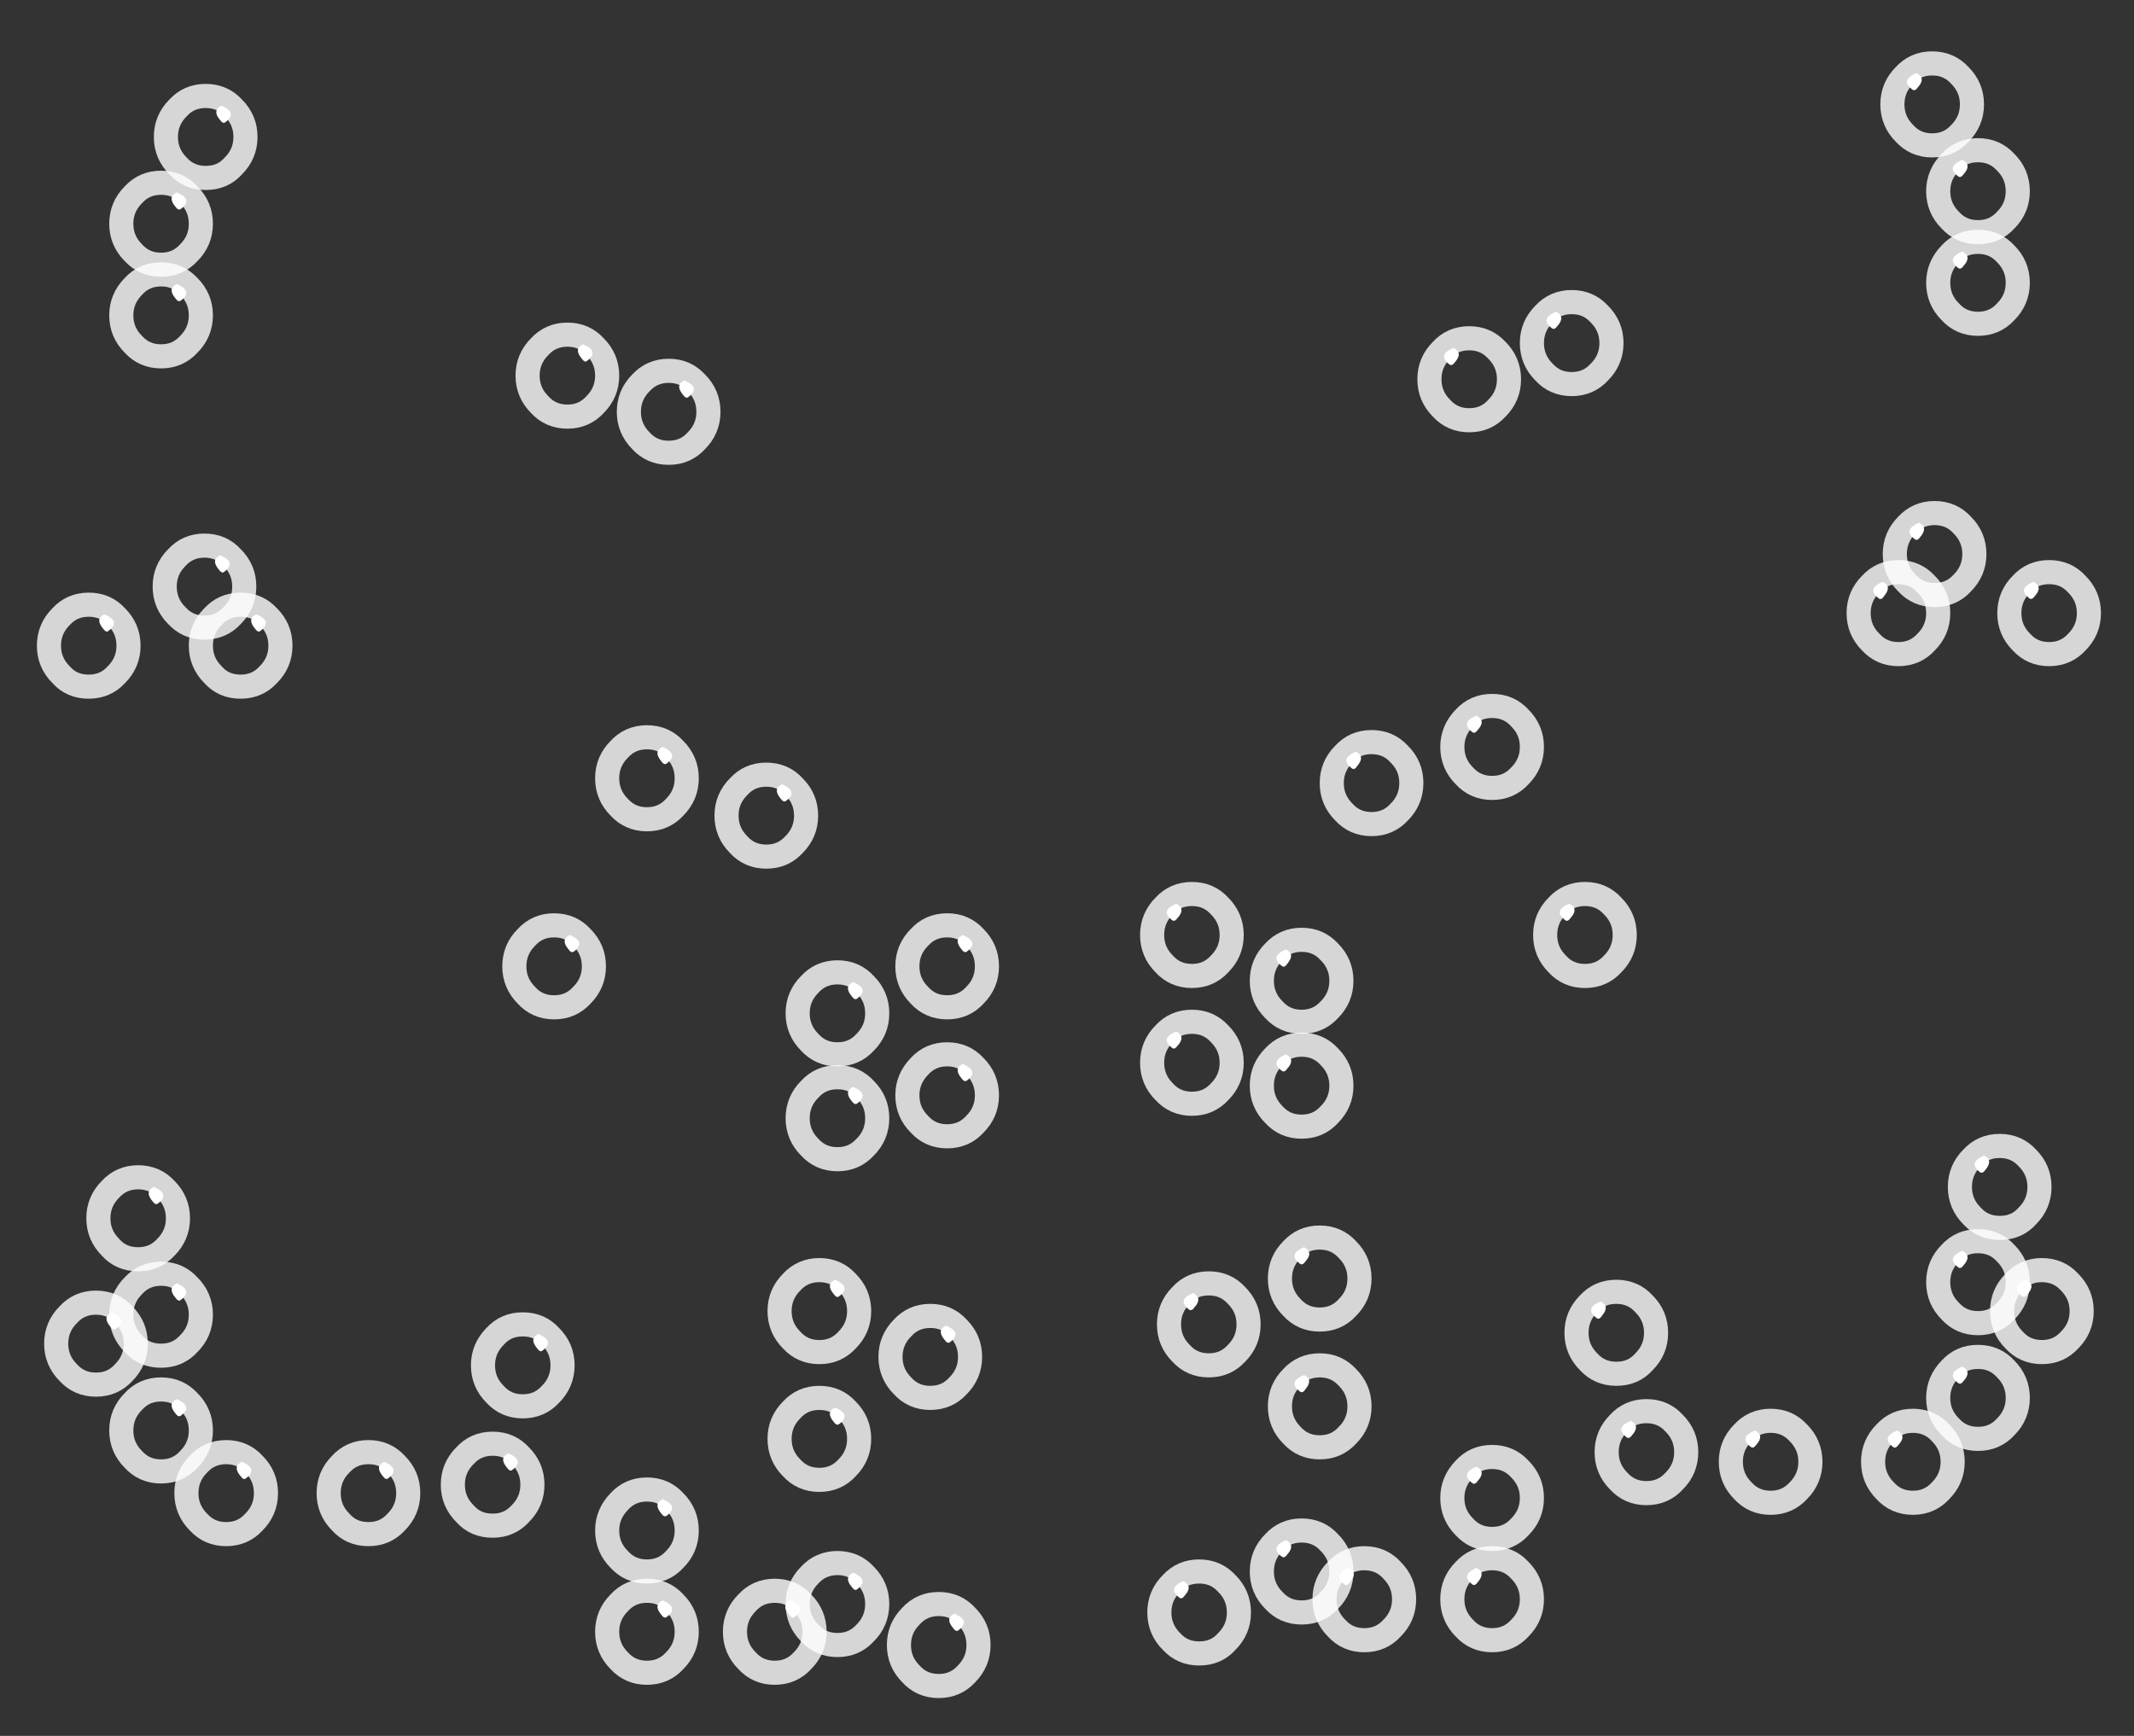 <?xml version="1.0" encoding="utf-8"?>
<!-- Generator: Adobe Illustrator 16.0.0, SVG Export Plug-In . SVG Version: 6.00 Build 0)  -->
<!DOCTYPE svg PUBLIC "-//W3C//DTD SVG 1.1//EN" "http://www.w3.org/Graphics/SVG/1.1/DTD/svg11.dtd">
<svg version="1.1" xmlns="http://www.w3.org/2000/svg" xmlns:xlink="http://www.w3.org/1999/xlink" x="0px" y="0px" width="88.5px"
	 height="72px" viewBox="0 0 88.5 72" enable-background="new 0 0 88.5 72" xml:space="preserve">
<rect x="0" y="0" width="88.5" height="72" fill="#333333" stroke="none"/>
<g id="Layer_2">
	<g>
		<g>
			<g>
				<path fill-rule="evenodd" clip-rule="evenodd" fill="#43B649" fill-opacity="0" d="M5.63,55.73c0,0.47-0.17,0.87-0.5,1.2
					c-0.3,0.33-0.68,0.5-1.15,0.5s-0.85-0.17-1.15-0.5c-0.33-0.33-0.5-0.73-0.5-1.2c0-0.47,0.17-0.87,0.5-1.2
					c0.3-0.33,0.68-0.5,1.15-0.5s0.85,0.17,1.15,0.5C5.47,54.87,5.63,55.27,5.63,55.73z M4.58,55.03c0.07,0.1,0.13,0.13,0.2,0.1
					c0.37-0.27,0.32-0.5-0.15-0.7C4.37,54.57,4.35,54.77,4.58,55.03z"/>
				<path fill-rule="evenodd" clip-rule="evenodd" fill="#FFFFFF" d="M4.58,55.03c-0.23-0.27-0.22-0.47,0.05-0.6
					c0.47,0.2,0.52,0.43,0.15,0.7C4.72,55.17,4.65,55.13,4.58,55.03z"/>
				
					<path fill-rule="evenodd" clip-rule="evenodd" fill="none" stroke="#FFFFFF" stroke-linecap="round" stroke-linejoin="round" stroke-miterlimit="3" stroke-opacity="0.8" d="
					M5.63,55.73c0,0.47-0.17,0.87-0.5,1.2c-0.3,0.33-0.68,0.5-1.15,0.5s-0.85-0.17-1.15-0.5c-0.33-0.33-0.5-0.73-0.5-1.2
					c0-0.47,0.17-0.87,0.5-1.2c0.3-0.33,0.68-0.5,1.15-0.5s0.85,0.17,1.15,0.5C5.47,54.87,5.63,55.27,5.63,55.73z"/>
			</g>
		</g>
		<g>
			<g>
				<path fill-rule="evenodd" clip-rule="evenodd" fill="#43B649" fill-opacity="0" d="M4.58,51.73c-0.33-0.33-0.5-0.73-0.5-1.2
					s0.17-0.87,0.5-1.2c0.3-0.33,0.68-0.5,1.15-0.5s0.85,0.17,1.15,0.5c0.33,0.33,0.5,0.73,0.5,1.2s-0.17,0.87-0.5,1.2
					c-0.3,0.33-0.68,0.5-1.15,0.5S4.88,52.07,4.58,51.73z M6.53,49.93c0.37-0.27,0.32-0.5-0.15-0.7c-0.27,0.13-0.28,0.33-0.05,0.6
					C6.4,49.93,6.47,49.97,6.53,49.93z"/>
				<path fill-rule="evenodd" clip-rule="evenodd" fill="#FFFFFF" d="M6.53,49.93c-0.07,0.03-0.13,0-0.2-0.1
					c-0.23-0.27-0.22-0.47,0.05-0.6C6.85,49.43,6.9,49.67,6.53,49.93z"/>
				
					<path fill-rule="evenodd" clip-rule="evenodd" fill="none" stroke="#FFFFFF" stroke-linecap="round" stroke-linejoin="round" stroke-miterlimit="3" stroke-opacity="0.8" d="
					M4.58,51.73c-0.33-0.33-0.5-0.73-0.5-1.2s0.17-0.87,0.5-1.2c0.3-0.33,0.68-0.5,1.15-0.5s0.85,0.17,1.15,0.5
					c0.33,0.33,0.5,0.73,0.5,1.2s-0.17,0.87-0.5,1.2c-0.3,0.33-0.68,0.5-1.15,0.5S4.88,52.07,4.58,51.73z"/>
			</g>
		</g>
		<g>
			<g>
				<path fill-rule="evenodd" clip-rule="evenodd" fill="#43B649" fill-opacity="0" d="M5.53,55.73c-0.33-0.33-0.5-0.73-0.5-1.2
					s0.17-0.87,0.5-1.2c0.3-0.33,0.68-0.5,1.15-0.5s0.85,0.17,1.15,0.5c0.33,0.33,0.5,0.73,0.5,1.2s-0.17,0.87-0.5,1.2
					c-0.3,0.33-0.68,0.5-1.15,0.5S5.83,56.07,5.53,55.73z M7.28,53.83c0.07,0.1,0.13,0.13,0.2,0.1c0.37-0.27,0.32-0.5-0.15-0.7
					C7.07,53.37,7.05,53.57,7.28,53.83z"/>
				<path fill-rule="evenodd" clip-rule="evenodd" fill="#FFFFFF" d="M7.28,53.83c-0.23-0.27-0.22-0.47,0.05-0.6
					c0.47,0.2,0.52,0.43,0.15,0.7C7.42,53.97,7.35,53.93,7.28,53.83z"/>
				
					<path fill-rule="evenodd" clip-rule="evenodd" fill="none" stroke="#FFFFFF" stroke-linecap="round" stroke-linejoin="round" stroke-miterlimit="3" stroke-opacity="0.8" d="
					M5.53,55.73c-0.33-0.33-0.5-0.73-0.5-1.2s0.17-0.87,0.5-1.2c0.3-0.33,0.68-0.5,1.15-0.5s0.85,0.17,1.15,0.5
					c0.33,0.33,0.5,0.73,0.5,1.2s-0.17,0.87-0.5,1.2c-0.3,0.33-0.68,0.5-1.15,0.5S5.83,56.07,5.53,55.73z"/>
			</g>
		</g>
		<g>
			<g>
				<path fill-rule="evenodd" clip-rule="evenodd" fill="#43B649" fill-opacity="0" d="M7.83,58.13c0.33,0.33,0.5,0.73,0.5,1.2
					s-0.17,0.87-0.5,1.2c-0.3,0.33-0.68,0.5-1.15,0.5s-0.85-0.17-1.15-0.5c-0.33-0.33-0.5-0.73-0.5-1.2s0.17-0.87,0.5-1.2
					c0.3-0.33,0.68-0.5,1.15-0.5S7.53,57.8,7.83,58.13z M7.48,58.73c0.37-0.27,0.32-0.5-0.15-0.7c-0.27,0.13-0.28,0.33-0.05,0.6
					C7.35,58.73,7.42,58.77,7.48,58.73z"/>
				<path fill-rule="evenodd" clip-rule="evenodd" fill="#FFFFFF" d="M7.48,58.73c-0.07,0.03-0.13,0-0.2-0.1
					c-0.23-0.27-0.22-0.47,0.05-0.6C7.8,58.23,7.85,58.47,7.48,58.73z"/>
				
					<path fill-rule="evenodd" clip-rule="evenodd" fill="none" stroke="#FFFFFF" stroke-linecap="round" stroke-linejoin="round" stroke-miterlimit="3" stroke-opacity="0.8" d="
					M7.83,58.13c0.33,0.33,0.5,0.73,0.5,1.2s-0.17,0.87-0.5,1.2c-0.3,0.33-0.68,0.5-1.15,0.5s-0.85-0.17-1.15-0.5
					c-0.33-0.33-0.5-0.73-0.5-1.2s0.17-0.87,0.5-1.2c0.3-0.33,0.68-0.5,1.15-0.5S7.53,57.8,7.83,58.13z"/>
			</g>
		</g>
		<g>
			<g>
				<path fill-rule="evenodd" clip-rule="evenodd" fill="#43B649" fill-opacity="0" d="M11.03,61.93c0,0.47-0.17,0.87-0.5,1.2
					c-0.3,0.33-0.68,0.5-1.15,0.5c-0.47,0-0.85-0.17-1.15-0.5c-0.33-0.33-0.5-0.73-0.5-1.2c0-0.47,0.17-0.87,0.5-1.2
					c0.3-0.33,0.68-0.5,1.15-0.5c0.47,0,0.85,0.17,1.15,0.5C10.87,61.07,11.03,61.47,11.03,61.93z M9.98,61.23
					c0.07,0.1,0.13,0.13,0.2,0.1c0.37-0.27,0.32-0.5-0.15-0.7C9.77,60.77,9.75,60.97,9.98,61.23z"/>
				<path fill-rule="evenodd" clip-rule="evenodd" fill="#FFFFFF" d="M9.98,61.23c-0.23-0.27-0.22-0.47,0.05-0.6
					c0.47,0.2,0.52,0.43,0.15,0.7C10.12,61.37,10.05,61.33,9.98,61.23z"/>
				
					<path fill-rule="evenodd" clip-rule="evenodd" fill="none" stroke="#FFFFFF" stroke-linecap="round" stroke-linejoin="round" stroke-miterlimit="3" stroke-opacity="0.8" d="
					M11.03,61.93c0,0.47-0.17,0.87-0.5,1.2c-0.3,0.33-0.68,0.5-1.15,0.5c-0.47,0-0.85-0.17-1.15-0.5c-0.33-0.33-0.5-0.73-0.5-1.2
					c0-0.47,0.17-0.87,0.5-1.2c0.3-0.33,0.68-0.5,1.15-0.5c0.47,0,0.85,0.17,1.15,0.5C10.87,61.07,11.03,61.47,11.03,61.93z"/>
			</g>
		</g>
		<g>
			<g>
				<path fill-rule="evenodd" clip-rule="evenodd" fill="#43B649" fill-opacity="0" d="M16.08,61.33c0.37-0.27,0.32-0.5-0.15-0.7
					c-0.27,0.13-0.28,0.33-0.05,0.6C15.95,61.33,16.02,61.37,16.08,61.33z M14.13,63.13c-0.33-0.33-0.5-0.73-0.5-1.2
					c0-0.47,0.17-0.87,0.5-1.2c0.3-0.33,0.68-0.5,1.15-0.5c0.47,0,0.85,0.17,1.15,0.5c0.33,0.33,0.5,0.73,0.5,1.2
					c0,0.47-0.17,0.87-0.5,1.2c-0.3,0.33-0.68,0.5-1.15,0.5C14.82,63.63,14.43,63.47,14.13,63.13z"/>
				<path fill-rule="evenodd" clip-rule="evenodd" fill="#FFFFFF" d="M16.08,61.33c-0.07,0.03-0.13,0-0.2-0.1
					c-0.23-0.27-0.22-0.47,0.05-0.6C16.4,60.83,16.45,61.07,16.08,61.33z"/>
				
					<path fill-rule="evenodd" clip-rule="evenodd" fill="none" stroke="#FFFFFF" stroke-linecap="round" stroke-linejoin="round" stroke-miterlimit="3" stroke-opacity="0.8" d="
					M14.13,63.13c-0.33-0.33-0.5-0.73-0.5-1.2c0-0.47,0.17-0.87,0.5-1.2c0.3-0.33,0.68-0.5,1.15-0.5c0.47,0,0.85,0.17,1.15,0.5
					c0.33,0.33,0.5,0.73,0.5,1.2c0,0.47-0.17,0.87-0.5,1.2c-0.3,0.33-0.68,0.5-1.15,0.5C14.82,63.63,14.43,63.47,14.13,63.13z"/>
			</g>
		</g>
		<g>
			<g>
				<path fill-rule="evenodd" clip-rule="evenodd" fill="#43B649" fill-opacity="0" d="M27.98,66.48c0.33,0.33,0.5,0.73,0.5,1.2
					c0,0.47-0.17,0.87-0.5,1.2c-0.3,0.33-0.68,0.5-1.15,0.5s-0.85-0.17-1.15-0.5c-0.33-0.33-0.5-0.73-0.5-1.2
					c0-0.47,0.17-0.87,0.5-1.2c0.3-0.33,0.68-0.5,1.15-0.5S27.68,66.15,27.98,66.48z M27.63,67.08c0.37-0.27,0.32-0.5-0.15-0.7
					c-0.27,0.13-0.28,0.33-0.05,0.6C27.5,67.08,27.57,67.12,27.63,67.08z"/>
				<path fill-rule="evenodd" clip-rule="evenodd" fill="#FFFFFF" d="M27.63,67.08c-0.07,0.03-0.13,0-0.2-0.1
					c-0.23-0.27-0.22-0.47,0.05-0.6C27.95,66.58,28,66.82,27.63,67.08z"/>
				
					<path fill-rule="evenodd" clip-rule="evenodd" fill="none" stroke="#FFFFFF" stroke-linecap="round" stroke-linejoin="round" stroke-miterlimit="3" stroke-opacity="0.8" d="
					M27.98,66.48c0.33,0.33,0.5,0.73,0.5,1.2c0,0.47-0.17,0.87-0.5,1.2c-0.3,0.33-0.68,0.5-1.15,0.5s-0.85-0.17-1.15-0.5
					c-0.33-0.33-0.5-0.73-0.5-1.2c0-0.47,0.17-0.87,0.5-1.2c0.3-0.33,0.68-0.5,1.15-0.5S27.68,66.15,27.98,66.48z"/>
			</g>
		</g>
		<g>
			<g>
				<path fill-rule="evenodd" clip-rule="evenodd" fill="#43B649" fill-opacity="0" d="M25.68,62.28c0.3-0.33,0.68-0.5,1.15-0.5
					s0.85,0.17,1.15,0.5c0.33,0.33,0.5,0.73,0.5,1.2c0,0.47-0.17,0.87-0.5,1.2c-0.3,0.33-0.68,0.5-1.15,0.5s-0.85-0.17-1.15-0.5
					c-0.33-0.33-0.5-0.73-0.5-1.2C25.18,63.02,25.35,62.62,25.68,62.28z M27.63,62.88c0.37-0.27,0.32-0.5-0.15-0.7
					c-0.27,0.13-0.28,0.33-0.05,0.6C27.5,62.88,27.57,62.92,27.63,62.88z"/>
				<path fill-rule="evenodd" clip-rule="evenodd" fill="#FFFFFF" d="M27.63,62.88c-0.07,0.03-0.13,0-0.2-0.1
					c-0.23-0.27-0.22-0.47,0.05-0.6C27.95,62.38,28,62.62,27.63,62.88z"/>
				
					<path fill-rule="evenodd" clip-rule="evenodd" fill="none" stroke="#FFFFFF" stroke-linecap="round" stroke-linejoin="round" stroke-miterlimit="3" stroke-opacity="0.8" d="
					M25.68,62.28c0.3-0.33,0.68-0.5,1.15-0.5s0.85,0.17,1.15,0.5c0.33,0.33,0.5,0.73,0.5,1.2c0,0.47-0.17,0.87-0.5,1.2
					c-0.3,0.33-0.68,0.5-1.15,0.5s-0.85-0.17-1.15-0.5c-0.33-0.33-0.5-0.73-0.5-1.2C25.18,63.02,25.35,62.62,25.68,62.28z"/>
			</g>
		</g>
		<g>
			<g>
				<path fill-rule="evenodd" clip-rule="evenodd" fill="#43B649" fill-opacity="0" d="M35.13,58.48c0.33,0.33,0.5,0.73,0.5,1.2
					c0,0.47-0.17,0.87-0.5,1.2c-0.3,0.33-0.68,0.5-1.15,0.5s-0.85-0.17-1.15-0.5c-0.33-0.33-0.5-0.73-0.5-1.2
					c0-0.47,0.17-0.87,0.5-1.2c0.3-0.33,0.68-0.5,1.15-0.5S34.83,58.15,35.13,58.48z M34.78,59.08c0.37-0.27,0.32-0.5-0.15-0.7
					c-0.27,0.13-0.28,0.33-0.05,0.6C34.65,59.08,34.72,59.12,34.78,59.08z"/>
				<path fill-rule="evenodd" clip-rule="evenodd" fill="#FFFFFF" d="M34.78,59.08c-0.07,0.03-0.13,0-0.2-0.1
					c-0.23-0.27-0.22-0.47,0.05-0.6C35.1,58.58,35.15,58.82,34.78,59.08z"/>
				
					<path fill-rule="evenodd" clip-rule="evenodd" fill="none" stroke="#FFFFFF" stroke-linecap="round" stroke-linejoin="round" stroke-miterlimit="3" stroke-opacity="0.8" d="
					M35.13,58.48c0.33,0.33,0.5,0.73,0.5,1.2c0,0.47-0.17,0.87-0.5,1.2c-0.3,0.33-0.68,0.5-1.15,0.5s-0.85-0.17-1.15-0.5
					c-0.33-0.33-0.5-0.73-0.5-1.2c0-0.47,0.17-0.87,0.5-1.2c0.3-0.33,0.68-0.5,1.15-0.5S34.83,58.15,35.13,58.48z"/>
			</g>
		</g>
		<g>
			<g>
				<path fill-rule="evenodd" clip-rule="evenodd" fill="#43B649" fill-opacity="0" d="M33.98,52.68c0.47,0,0.85,0.17,1.15,0.5
					c0.33,0.33,0.5,0.73,0.5,1.2s-0.17,0.87-0.5,1.2c-0.3,0.33-0.68,0.5-1.15,0.5s-0.85-0.17-1.15-0.5c-0.33-0.33-0.5-0.73-0.5-1.2
					s0.17-0.87,0.5-1.2C33.13,52.85,33.52,52.68,33.98,52.68z M34.58,53.68c0.07,0.1,0.13,0.13,0.2,0.1c0.37-0.27,0.32-0.5-0.15-0.7
					C34.37,53.22,34.35,53.42,34.58,53.68z"/>
				<path fill-rule="evenodd" clip-rule="evenodd" fill="#FFFFFF" d="M34.58,53.68c-0.23-0.27-0.22-0.47,0.05-0.6
					c0.47,0.2,0.52,0.43,0.15,0.7C34.72,53.82,34.65,53.78,34.58,53.68z"/>
				
					<path fill-rule="evenodd" clip-rule="evenodd" fill="none" stroke="#FFFFFF" stroke-linecap="round" stroke-linejoin="round" stroke-miterlimit="3" stroke-opacity="0.8" d="
					M33.98,52.68c0.47,0,0.85,0.17,1.15,0.5c0.33,0.33,0.5,0.73,0.5,1.2s-0.17,0.87-0.5,1.2c-0.3,0.33-0.68,0.5-1.15,0.5
					s-0.85-0.17-1.15-0.5c-0.33-0.33-0.5-0.73-0.5-1.2s0.17-0.87,0.5-1.2C33.13,52.85,33.52,52.68,33.98,52.68z"/>
			</g>
		</g>
		<g>
			<g>
				<path fill-rule="evenodd" clip-rule="evenodd" fill="#43B649" fill-opacity="0" d="M40.23,56.28c0,0.47-0.17,0.87-0.5,1.2
					c-0.3,0.33-0.68,0.5-1.15,0.5s-0.85-0.17-1.15-0.5c-0.33-0.33-0.5-0.73-0.5-1.2s0.17-0.87,0.5-1.2c0.3-0.33,0.68-0.5,1.15-0.5
					s0.85,0.17,1.15,0.5C40.07,55.42,40.23,55.82,40.23,56.28z M39.18,55.58c0.07,0.1,0.13,0.13,0.2,0.1
					c0.37-0.27,0.32-0.5-0.15-0.7C38.97,55.12,38.95,55.32,39.18,55.58z"/>
				<path fill-rule="evenodd" clip-rule="evenodd" fill="#FFFFFF" d="M39.18,55.58c-0.23-0.27-0.22-0.47,0.05-0.6
					c0.47,0.2,0.52,0.43,0.15,0.7C39.32,55.72,39.25,55.68,39.18,55.58z"/>
				
					<path fill-rule="evenodd" clip-rule="evenodd" fill="none" stroke="#FFFFFF" stroke-linecap="round" stroke-linejoin="round" stroke-miterlimit="3" stroke-opacity="0.8" d="
					M40.23,56.28c0,0.47-0.17,0.87-0.5,1.2c-0.3,0.33-0.68,0.5-1.15,0.5s-0.85-0.17-1.15-0.5c-0.33-0.33-0.5-0.73-0.5-1.2
					s0.17-0.87,0.5-1.2c0.3-0.33,0.68-0.5,1.15-0.5s0.85,0.17,1.15,0.5C40.07,55.42,40.23,55.82,40.23,56.28z"/>
			</g>
		</g>
		<g>
			<g>
				<path fill-rule="evenodd" clip-rule="evenodd" fill="#43B649" fill-opacity="0" d="M35.88,45.18c0.33,0.33,0.5,0.73,0.5,1.2
					s-0.17,0.87-0.5,1.2c-0.3,0.33-0.68,0.5-1.15,0.5s-0.85-0.17-1.15-0.5c-0.33-0.33-0.5-0.73-0.5-1.2s0.17-0.87,0.5-1.2
					c0.3-0.33,0.68-0.5,1.15-0.5S35.58,44.85,35.88,45.18z M35.53,45.78c0.37-0.27,0.32-0.5-0.15-0.7c-0.27,0.13-0.28,0.33-0.05,0.6
					C35.4,45.78,35.47,45.82,35.53,45.78z"/>
				<path fill-rule="evenodd" clip-rule="evenodd" fill="#FFFFFF" d="M35.53,45.78c-0.07,0.03-0.13,0-0.2-0.1
					c-0.23-0.27-0.22-0.47,0.05-0.6C35.85,45.28,35.9,45.52,35.53,45.78z"/>
				
					<path fill-rule="evenodd" clip-rule="evenodd" fill="none" stroke="#FFFFFF" stroke-linecap="round" stroke-linejoin="round" stroke-miterlimit="3" stroke-opacity="0.8" d="
					M35.88,45.18c0.33,0.33,0.5,0.73,0.5,1.2s-0.17,0.87-0.5,1.2c-0.3,0.33-0.68,0.5-1.15,0.5s-0.85-0.17-1.15-0.5
					c-0.33-0.33-0.5-0.73-0.5-1.2s0.17-0.87,0.5-1.2c0.3-0.33,0.68-0.5,1.15-0.5S35.58,44.85,35.88,45.18z"/>
			</g>
		</g>
		<g>
			<g>
				<path fill-rule="evenodd" clip-rule="evenodd" fill="#43B649" fill-opacity="0" d="M35.88,40.83c0.33,0.33,0.5,0.73,0.5,1.2
					s-0.17,0.87-0.5,1.2c-0.3,0.33-0.68,0.5-1.15,0.5s-0.85-0.17-1.15-0.5c-0.33-0.33-0.5-0.73-0.5-1.2s0.17-0.87,0.5-1.2
					c0.3-0.33,0.68-0.5,1.15-0.5S35.58,40.5,35.88,40.83z M35.33,41.33c0.07,0.1,0.13,0.13,0.2,0.1c0.37-0.27,0.32-0.5-0.15-0.7
					C35.12,40.87,35.1,41.07,35.33,41.33z"/>
				<path fill-rule="evenodd" clip-rule="evenodd" fill="#FFFFFF" d="M35.33,41.33c-0.23-0.27-0.22-0.47,0.05-0.6
					c0.47,0.2,0.52,0.43,0.15,0.7C35.47,41.47,35.4,41.43,35.33,41.33z"/>
				
					<path fill-rule="evenodd" clip-rule="evenodd" fill="none" stroke="#FFFFFF" stroke-linecap="round" stroke-linejoin="round" stroke-miterlimit="3" stroke-opacity="0.8" d="
					M35.88,40.83c0.33,0.33,0.5,0.73,0.5,1.2s-0.17,0.87-0.5,1.2c-0.3,0.33-0.68,0.5-1.15,0.5s-0.85-0.17-1.15-0.5
					c-0.33-0.33-0.5-0.73-0.5-1.2s0.17-0.87,0.5-1.2c0.3-0.33,0.68-0.5,1.15-0.5S35.58,40.5,35.88,40.83z"/>
			</g>
		</g>
		<g>
			<g>
				<path fill-rule="evenodd" clip-rule="evenodd" fill="#43B649" fill-opacity="0" d="M40.43,38.88c0.33,0.33,0.5,0.73,0.5,1.2
					s-0.17,0.87-0.5,1.2c-0.3,0.33-0.68,0.5-1.15,0.5c-0.47,0-0.85-0.17-1.15-0.5c-0.33-0.33-0.5-0.73-0.5-1.2s0.17-0.87,0.5-1.2
					c0.3-0.33,0.68-0.5,1.15-0.5C39.75,38.38,40.13,38.55,40.43,38.88z M40.08,39.48c0.37-0.27,0.32-0.5-0.15-0.7
					c-0.27,0.13-0.28,0.33-0.05,0.6C39.95,39.48,40.02,39.52,40.08,39.48z"/>
				<path fill-rule="evenodd" clip-rule="evenodd" fill="#FFFFFF" d="M40.08,39.48c-0.07,0.03-0.13,0-0.2-0.1
					c-0.23-0.27-0.22-0.47,0.05-0.6C40.4,38.98,40.45,39.22,40.08,39.48z"/>
				
					<path fill-rule="evenodd" clip-rule="evenodd" fill="none" stroke="#FFFFFF" stroke-linecap="round" stroke-linejoin="round" stroke-miterlimit="3" stroke-opacity="0.8" d="
					M40.43,38.88c0.33,0.33,0.5,0.73,0.5,1.2s-0.17,0.87-0.5,1.2c-0.3,0.33-0.68,0.5-1.15,0.5c-0.47,0-0.85-0.17-1.15-0.5
					c-0.33-0.33-0.5-0.73-0.5-1.2s0.17-0.87,0.5-1.2c0.3-0.33,0.68-0.5,1.15-0.5C39.75,38.38,40.13,38.55,40.43,38.88z"/>
			</g>
		</g>
		<g>
			<g>
				<path fill-rule="evenodd" clip-rule="evenodd" fill="#43B649" fill-opacity="0" d="M38.13,44.23c0.3-0.33,0.68-0.5,1.15-0.5
					c0.47,0,0.85,0.17,1.15,0.5c0.33,0.33,0.5,0.73,0.5,1.2c0,0.47-0.17,0.87-0.5,1.2c-0.3,0.33-0.68,0.5-1.15,0.5
					c-0.47,0-0.85-0.17-1.15-0.5c-0.33-0.33-0.5-0.73-0.5-1.2C37.63,44.97,37.8,44.57,38.13,44.23z M40.08,44.83
					c0.37-0.27,0.32-0.5-0.15-0.7c-0.27,0.13-0.28,0.33-0.05,0.6C39.95,44.83,40.02,44.87,40.08,44.83z"/>
				<path fill-rule="evenodd" clip-rule="evenodd" fill="#FFFFFF" d="M40.08,44.83c-0.07,0.03-0.13,0-0.2-0.1
					c-0.23-0.27-0.22-0.47,0.05-0.6C40.4,44.33,40.45,44.57,40.08,44.83z"/>
				
					<path fill-rule="evenodd" clip-rule="evenodd" fill="none" stroke="#FFFFFF" stroke-linecap="round" stroke-linejoin="round" stroke-miterlimit="3" stroke-opacity="0.8" d="
					M38.13,44.23c0.3-0.33,0.68-0.5,1.15-0.5c0.47,0,0.85,0.17,1.15,0.5c0.33,0.33,0.5,0.73,0.5,1.2c0,0.47-0.17,0.87-0.5,1.2
					c-0.3,0.33-0.68,0.5-1.15,0.5c-0.47,0-0.85-0.17-1.15-0.5c-0.33-0.33-0.5-0.73-0.5-1.2C37.63,44.97,37.8,44.57,38.13,44.23z"/>
			</g>
		</g>
		<g>
			<g>
				<path fill-rule="evenodd" clip-rule="evenodd" fill="#43B649" fill-opacity="0" d="M20.53,55.43c0.3-0.33,0.68-0.5,1.15-0.5
					s0.85,0.17,1.15,0.5c0.33,0.33,0.5,0.73,0.5,1.2s-0.17,0.87-0.5,1.2c-0.3,0.33-0.68,0.5-1.15,0.5s-0.85-0.17-1.15-0.5
					c-0.33-0.33-0.5-0.73-0.5-1.2S20.2,55.77,20.53,55.43z M22.28,55.93c0.07,0.1,0.13,0.13,0.2,0.1c0.37-0.27,0.32-0.5-0.15-0.7
					C22.07,55.47,22.05,55.67,22.28,55.93z"/>
				<path fill-rule="evenodd" clip-rule="evenodd" fill="#FFFFFF" d="M22.28,55.93c-0.23-0.27-0.22-0.47,0.05-0.6
					c0.47,0.2,0.52,0.43,0.15,0.7C22.42,56.07,22.35,56.03,22.28,55.93z"/>
				
					<path fill-rule="evenodd" clip-rule="evenodd" fill="none" stroke="#FFFFFF" stroke-linecap="round" stroke-linejoin="round" stroke-miterlimit="3" stroke-opacity="0.8" d="
					M20.53,55.43c0.3-0.33,0.68-0.5,1.15-0.5s0.85,0.17,1.15,0.5c0.33,0.33,0.5,0.73,0.5,1.2s-0.17,0.87-0.5,1.2
					c-0.3,0.33-0.68,0.5-1.15,0.5s-0.85-0.17-1.15-0.5c-0.33-0.33-0.5-0.73-0.5-1.2S20.2,55.77,20.53,55.43z"/>
			</g>
		</g>
		<g>
			<g>
				<path fill-rule="evenodd" clip-rule="evenodd" fill="#43B649" fill-opacity="0" d="M19.28,62.78c-0.33-0.33-0.5-0.73-0.5-1.2
					s0.17-0.87,0.5-1.2c0.3-0.33,0.68-0.5,1.15-0.5s0.85,0.17,1.15,0.5c0.33,0.33,0.5,0.73,0.5,1.2s-0.17,0.87-0.5,1.2
					c-0.3,0.33-0.68,0.5-1.15,0.5S19.58,63.12,19.28,62.78z M21.03,60.88c0.07,0.1,0.13,0.13,0.2,0.1c0.37-0.27,0.32-0.5-0.15-0.7
					C20.82,60.42,20.8,60.62,21.03,60.88z"/>
				<path fill-rule="evenodd" clip-rule="evenodd" fill="#FFFFFF" d="M21.03,60.88c-0.23-0.27-0.22-0.47,0.05-0.6
					c0.47,0.2,0.52,0.43,0.15,0.7C21.17,61.02,21.1,60.98,21.03,60.88z"/>
				
					<path fill-rule="evenodd" clip-rule="evenodd" fill="none" stroke="#FFFFFF" stroke-linecap="round" stroke-linejoin="round" stroke-miterlimit="3" stroke-opacity="0.8" d="
					M19.28,62.78c-0.33-0.33-0.5-0.73-0.5-1.2s0.17-0.87,0.5-1.2c0.3-0.33,0.68-0.5,1.15-0.5s0.85,0.17,1.15,0.5
					c0.33,0.33,0.5,0.73,0.5,1.2s-0.17,0.87-0.5,1.2c-0.3,0.33-0.68,0.5-1.15,0.5S19.58,63.12,19.28,62.78z"/>
			</g>
		</g>
		<g>
			<g>
				<path fill-rule="evenodd" clip-rule="evenodd" fill="#43B649" fill-opacity="0" d="M33.28,66.48c0.33,0.33,0.5,0.73,0.5,1.2
					c0,0.47-0.17,0.87-0.5,1.2c-0.3,0.33-0.68,0.5-1.15,0.5c-0.47,0-0.85-0.17-1.15-0.5c-0.33-0.33-0.5-0.73-0.5-1.2
					c0-0.47,0.17-0.87,0.5-1.2c0.3-0.33,0.68-0.5,1.15-0.5C32.6,65.98,32.98,66.15,33.28,66.48z M32.93,67.08
					c0.37-0.27,0.32-0.5-0.15-0.7c-0.27,0.13-0.28,0.33-0.05,0.6C32.8,67.08,32.87,67.12,32.93,67.08z"/>
				<path fill-rule="evenodd" clip-rule="evenodd" fill="#FFFFFF" d="M32.93,67.08c-0.07,0.03-0.13,0-0.2-0.1
					c-0.23-0.27-0.22-0.47,0.05-0.6C33.25,66.58,33.3,66.82,32.93,67.08z"/>
				
					<path fill-rule="evenodd" clip-rule="evenodd" fill="none" stroke="#FFFFFF" stroke-linecap="round" stroke-linejoin="round" stroke-miterlimit="3" stroke-opacity="0.8" d="
					M33.28,66.48c0.33,0.33,0.5,0.73,0.5,1.2c0,0.47-0.17,0.87-0.5,1.2c-0.3,0.33-0.68,0.5-1.15,0.5c-0.47,0-0.85-0.17-1.15-0.5
					c-0.33-0.33-0.5-0.73-0.5-1.2c0-0.47,0.17-0.87,0.5-1.2c0.3-0.33,0.68-0.5,1.15-0.5C32.6,65.98,32.98,66.15,33.28,66.48z"/>
			</g>
		</g>
		<g>
			<g>
				<path fill-rule="evenodd" clip-rule="evenodd" fill="#43B649" fill-opacity="0" d="M34.73,64.83c0.47,0,0.85,0.17,1.15,0.5
					c0.33,0.33,0.5,0.73,0.5,1.2s-0.17,0.87-0.5,1.2c-0.3,0.33-0.68,0.5-1.15,0.5s-0.85-0.17-1.15-0.5c-0.33-0.33-0.5-0.73-0.5-1.2
					s0.17-0.87,0.5-1.2C33.88,65,34.27,64.83,34.73,64.83z M35.33,65.83c0.07,0.1,0.13,0.13,0.2,0.1c0.37-0.27,0.32-0.5-0.15-0.7
					C35.12,65.37,35.1,65.57,35.33,65.83z"/>
				<path fill-rule="evenodd" clip-rule="evenodd" fill="#FFFFFF" d="M35.33,65.83c-0.23-0.27-0.22-0.47,0.05-0.6
					c0.47,0.2,0.52,0.43,0.15,0.7C35.47,65.97,35.4,65.93,35.33,65.83z"/>
				
					<path fill-rule="evenodd" clip-rule="evenodd" fill="none" stroke="#FFFFFF" stroke-linecap="round" stroke-linejoin="round" stroke-miterlimit="3" stroke-opacity="0.8" d="
					M34.73,64.83c0.47,0,0.85,0.17,1.15,0.5c0.33,0.33,0.5,0.73,0.5,1.2s-0.17,0.87-0.5,1.2c-0.3,0.33-0.68,0.5-1.15,0.5
					s-0.85-0.17-1.15-0.5c-0.33-0.33-0.5-0.73-0.5-1.2s0.17-0.87,0.5-1.2C33.88,65,34.27,64.83,34.73,64.83z"/>
			</g>
		</g>
		<g>
			<g>
				<path fill-rule="evenodd" clip-rule="evenodd" fill="#43B649" fill-opacity="0" d="M40.58,68.23c0,0.47-0.17,0.87-0.5,1.2
					c-0.3,0.33-0.68,0.5-1.15,0.5s-0.85-0.17-1.15-0.5c-0.33-0.33-0.5-0.73-0.5-1.2c0-0.47,0.17-0.87,0.5-1.2
					c0.3-0.33,0.68-0.5,1.15-0.5s0.85,0.17,1.15,0.5C40.42,67.37,40.58,67.77,40.58,68.23z M39.53,67.53c0.07,0.1,0.13,0.13,0.2,0.1
					c0.37-0.27,0.32-0.5-0.15-0.7C39.32,67.07,39.3,67.27,39.53,67.53z"/>
				<path fill-rule="evenodd" clip-rule="evenodd" fill="#FFFFFF" d="M39.53,67.53c-0.23-0.27-0.22-0.47,0.05-0.6
					c0.47,0.2,0.52,0.43,0.15,0.7C39.67,67.67,39.6,67.63,39.53,67.53z"/>
				
					<path fill-rule="evenodd" clip-rule="evenodd" fill="none" stroke="#FFFFFF" stroke-linecap="round" stroke-linejoin="round" stroke-miterlimit="3" stroke-opacity="0.8" d="
					M40.58,68.23c0,0.47-0.17,0.87-0.5,1.2c-0.3,0.33-0.68,0.5-1.15,0.5s-0.85-0.17-1.15-0.5c-0.33-0.33-0.5-0.73-0.5-1.2
					c0-0.47,0.17-0.87,0.5-1.2c0.3-0.33,0.68-0.5,1.15-0.5s0.85,0.17,1.15,0.5C40.42,67.37,40.58,67.77,40.58,68.23z"/>
			</g>
		</g>
		<g>
			<g>
				<path fill-rule="evenodd" clip-rule="evenodd" fill="#43B649" fill-opacity="0" d="M27.98,31.08c0.33,0.33,0.5,0.73,0.5,1.2
					c0,0.47-0.17,0.87-0.5,1.2c-0.3,0.33-0.68,0.5-1.15,0.5s-0.85-0.17-1.15-0.5c-0.33-0.33-0.5-0.73-0.5-1.2
					c0-0.47,0.17-0.87,0.5-1.2c0.3-0.33,0.68-0.5,1.15-0.5S27.68,30.75,27.98,31.08z M27.63,31.68c0.37-0.27,0.32-0.5-0.15-0.7
					c-0.27,0.13-0.28,0.33-0.05,0.6C27.5,31.68,27.57,31.72,27.63,31.68z"/>
				<path fill-rule="evenodd" clip-rule="evenodd" fill="#FFFFFF" d="M27.63,31.68c-0.07,0.03-0.13,0-0.2-0.1
					c-0.23-0.27-0.22-0.47,0.05-0.6C27.95,31.18,28,31.42,27.63,31.68z"/>
				
					<path fill-rule="evenodd" clip-rule="evenodd" fill="none" stroke="#FFFFFF" stroke-linecap="round" stroke-linejoin="round" stroke-miterlimit="3" stroke-opacity="0.8" d="
					M27.98,31.08c0.33,0.33,0.5,0.73,0.5,1.2c0,0.47-0.17,0.87-0.5,1.2c-0.3,0.33-0.68,0.5-1.15,0.5s-0.85-0.17-1.15-0.5
					c-0.33-0.33-0.5-0.73-0.5-1.2c0-0.47,0.17-0.87,0.5-1.2c0.3-0.33,0.68-0.5,1.15-0.5S27.68,30.75,27.98,31.08z"/>
			</g>
		</g>
		<g>
			<g>
				<path fill-rule="evenodd" clip-rule="evenodd" fill="#43B649" fill-opacity="0" d="M32.93,32.63c0.33,0.33,0.5,0.73,0.5,1.2
					s-0.17,0.87-0.5,1.2c-0.3,0.33-0.68,0.5-1.15,0.5c-0.47,0-0.85-0.17-1.15-0.5c-0.33-0.33-0.5-0.73-0.5-1.2s0.17-0.87,0.5-1.2
					c0.3-0.33,0.68-0.5,1.15-0.5C32.25,32.13,32.63,32.3,32.93,32.63z M32.58,33.23c0.37-0.27,0.32-0.5-0.15-0.7
					c-0.27,0.13-0.28,0.33-0.05,0.6C32.45,33.23,32.52,33.27,32.58,33.23z"/>
				<path fill-rule="evenodd" clip-rule="evenodd" fill="#FFFFFF" d="M32.58,33.23c-0.07,0.03-0.13,0-0.2-0.1
					c-0.23-0.27-0.22-0.47,0.05-0.6C32.9,32.73,32.95,32.97,32.58,33.23z"/>
				
					<path fill-rule="evenodd" clip-rule="evenodd" fill="none" stroke="#FFFFFF" stroke-linecap="round" stroke-linejoin="round" stroke-miterlimit="3" stroke-opacity="0.8" d="
					M32.93,32.63c0.33,0.33,0.5,0.73,0.5,1.2s-0.17,0.87-0.5,1.2c-0.3,0.33-0.68,0.5-1.15,0.5c-0.47,0-0.85-0.17-1.15-0.5
					c-0.33-0.33-0.5-0.73-0.5-1.2s0.17-0.87,0.5-1.2c0.3-0.33,0.68-0.5,1.15-0.5C32.25,32.13,32.63,32.3,32.93,32.63z"/>
			</g>
		</g>
		<g>
			<g>
				<path fill-rule="evenodd" clip-rule="evenodd" fill="#43B649" fill-opacity="0" d="M10.18,5.68c0,0.47-0.17,0.87-0.5,1.2
					C9.38,7.22,9,7.38,8.53,7.38c-0.47,0-0.85-0.17-1.15-0.5c-0.33-0.33-0.5-0.73-0.5-1.2s0.17-0.87,0.5-1.2
					c0.3-0.33,0.68-0.5,1.15-0.5c0.47,0,0.85,0.17,1.15,0.5C10.02,4.82,10.18,5.22,10.18,5.68z M9.13,4.98
					c0.07,0.1,0.13,0.13,0.2,0.1c0.37-0.27,0.32-0.5-0.15-0.7C8.92,4.52,8.9,4.72,9.13,4.98z"/>
				<path fill-rule="evenodd" clip-rule="evenodd" fill="#FFFFFF" d="M9.13,4.98C8.9,4.72,8.92,4.52,9.18,4.38
					c0.47,0.2,0.52,0.43,0.15,0.7C9.27,5.12,9.2,5.08,9.13,4.98z"/>
				
					<path fill-rule="evenodd" clip-rule="evenodd" fill="none" stroke="#FFFFFF" stroke-linecap="round" stroke-linejoin="round" stroke-miterlimit="3" stroke-opacity="0.8" d="
					M10.18,5.68c0,0.47-0.17,0.87-0.5,1.2C9.38,7.22,9,7.38,8.53,7.38c-0.47,0-0.85-0.17-1.15-0.5c-0.33-0.33-0.5-0.73-0.5-1.2
					s0.17-0.87,0.5-1.2c0.3-0.33,0.68-0.5,1.15-0.5c0.47,0,0.85,0.17,1.15,0.5C10.02,4.82,10.18,5.22,10.18,5.68z"/>
			</g>
		</g>
		<g>
			<g>
				<path fill-rule="evenodd" clip-rule="evenodd" fill="#43B649" fill-opacity="0" d="M7.83,8.08c0.33,0.33,0.5,0.73,0.5,1.2
					c0,0.47-0.17,0.87-0.5,1.2c-0.3,0.33-0.68,0.5-1.15,0.5s-0.85-0.17-1.15-0.5c-0.33-0.33-0.5-0.73-0.5-1.2
					c0-0.47,0.17-0.87,0.5-1.2c0.3-0.33,0.68-0.5,1.15-0.5S7.53,7.75,7.83,8.08z M7.48,8.68c0.37-0.27,0.32-0.5-0.15-0.7
					c-0.27,0.13-0.28,0.33-0.05,0.6C7.35,8.68,7.42,8.72,7.48,8.68z"/>
				<path fill-rule="evenodd" clip-rule="evenodd" fill="#FFFFFF" d="M7.48,8.68c-0.07,0.03-0.13,0-0.2-0.1
					c-0.23-0.27-0.22-0.47,0.05-0.6C7.8,8.18,7.85,8.42,7.48,8.68z"/>
				
					<path fill-rule="evenodd" clip-rule="evenodd" fill="none" stroke="#FFFFFF" stroke-linecap="round" stroke-linejoin="round" stroke-miterlimit="3" stroke-opacity="0.8" d="
					M7.83,8.08c0.33,0.33,0.5,0.73,0.5,1.2c0,0.47-0.17,0.87-0.5,1.2c-0.3,0.33-0.68,0.5-1.15,0.5s-0.85-0.17-1.15-0.5
					c-0.33-0.33-0.5-0.73-0.5-1.2c0-0.47,0.17-0.87,0.5-1.2c0.3-0.33,0.68-0.5,1.15-0.5S7.53,7.75,7.83,8.08z"/>
			</g>
		</g>
		<g>
			<g>
				<path fill-rule="evenodd" clip-rule="evenodd" fill="#43B649" fill-opacity="0" d="M5.53,11.88c0.3-0.33,0.68-0.5,1.15-0.5
					s0.85,0.17,1.15,0.5c0.33,0.33,0.5,0.73,0.5,1.2s-0.17,0.87-0.5,1.2c-0.3,0.33-0.68,0.5-1.15,0.5s-0.85-0.17-1.15-0.5
					c-0.33-0.33-0.5-0.73-0.5-1.2S5.2,12.22,5.53,11.88z M7.48,12.48c0.37-0.27,0.32-0.5-0.15-0.7c-0.27,0.13-0.28,0.33-0.05,0.6
					C7.35,12.48,7.42,12.52,7.48,12.48z"/>
				<path fill-rule="evenodd" clip-rule="evenodd" fill="#FFFFFF" d="M7.48,12.48c-0.07,0.03-0.13,0-0.2-0.1
					c-0.23-0.27-0.22-0.47,0.05-0.6C7.8,11.98,7.85,12.22,7.48,12.48z"/>
				
					<path fill-rule="evenodd" clip-rule="evenodd" fill="none" stroke="#FFFFFF" stroke-linecap="round" stroke-linejoin="round" stroke-miterlimit="3" stroke-opacity="0.8" d="
					M5.53,11.88c0.3-0.33,0.68-0.5,1.15-0.5s0.85,0.17,1.15,0.5c0.33,0.33,0.5,0.73,0.5,1.2s-0.17,0.87-0.5,1.2
					c-0.3,0.33-0.68,0.5-1.15,0.5s-0.85-0.17-1.15-0.5c-0.33-0.33-0.5-0.73-0.5-1.2S5.2,12.22,5.53,11.88z"/>
			</g>
		</g>
		<g>
			<g>
				<path fill-rule="evenodd" clip-rule="evenodd" fill="#43B649" fill-opacity="0" d="M2.53,27.98c-0.33-0.33-0.5-0.73-0.5-1.2
					c0-0.47,0.17-0.87,0.5-1.2c0.3-0.33,0.68-0.5,1.15-0.5s0.85,0.17,1.15,0.5c0.33,0.33,0.5,0.73,0.5,1.2c0,0.47-0.17,0.87-0.5,1.2
					c-0.3,0.33-0.68,0.5-1.15,0.5S2.83,28.32,2.53,27.98z M4.28,26.08c0.07,0.1,0.13,0.13,0.2,0.1c0.37-0.27,0.32-0.5-0.15-0.7
					C4.07,25.62,4.05,25.82,4.28,26.08z"/>
				<path fill-rule="evenodd" clip-rule="evenodd" fill="#FFFFFF" d="M4.28,26.08c-0.23-0.27-0.22-0.47,0.05-0.6
					c0.47,0.2,0.52,0.43,0.15,0.7C4.42,26.22,4.35,26.18,4.28,26.08z"/>
				
					<path fill-rule="evenodd" clip-rule="evenodd" fill="none" stroke="#FFFFFF" stroke-linecap="round" stroke-linejoin="round" stroke-miterlimit="3" stroke-opacity="0.8" d="
					M2.53,27.98c-0.33-0.33-0.5-0.73-0.5-1.2c0-0.47,0.17-0.87,0.5-1.2c0.3-0.33,0.68-0.5,1.15-0.5s0.85,0.17,1.15,0.5
					c0.33,0.33,0.5,0.73,0.5,1.2c0,0.47-0.17,0.87-0.5,1.2c-0.3,0.33-0.68,0.5-1.15,0.5S2.83,28.32,2.53,27.98z"/>
			</g>
		</g>
		<g>
			<g>
				<path fill-rule="evenodd" clip-rule="evenodd" fill="#43B649" fill-opacity="0" d="M24.13,38.88c0.33,0.33,0.5,0.73,0.5,1.2
					s-0.17,0.87-0.5,1.2c-0.3,0.33-0.68,0.5-1.15,0.5s-0.85-0.17-1.15-0.5c-0.33-0.33-0.5-0.73-0.5-1.2s0.17-0.87,0.5-1.2
					c0.3-0.33,0.68-0.5,1.15-0.5S23.83,38.55,24.13,38.88z M23.78,39.48c0.37-0.27,0.32-0.5-0.15-0.7c-0.27,0.13-0.28,0.33-0.05,0.6
					C23.65,39.48,23.72,39.52,23.78,39.48z"/>
				<path fill-rule="evenodd" clip-rule="evenodd" fill="#FFFFFF" d="M23.78,39.48c-0.07,0.03-0.13,0-0.2-0.1
					c-0.23-0.27-0.22-0.47,0.05-0.6C24.1,38.98,24.15,39.22,23.78,39.48z"/>
				
					<path fill-rule="evenodd" clip-rule="evenodd" fill="none" stroke="#FFFFFF" stroke-linecap="round" stroke-linejoin="round" stroke-miterlimit="3" stroke-opacity="0.8" d="
					M24.13,38.88c0.33,0.33,0.5,0.73,0.5,1.2s-0.17,0.87-0.5,1.2c-0.3,0.33-0.68,0.5-1.15,0.5s-0.85-0.17-1.15-0.5
					c-0.33-0.33-0.5-0.73-0.5-1.2s0.17-0.87,0.5-1.2c0.3-0.33,0.68-0.5,1.15-0.5S23.83,38.55,24.13,38.88z"/>
			</g>
		</g>
		<g>
			<g>
				<path fill-rule="evenodd" clip-rule="evenodd" fill="#43B649" fill-opacity="0" d="M23.53,13.88c0.47,0,0.85,0.17,1.15,0.5
					c0.33,0.33,0.5,0.73,0.5,1.2s-0.17,0.87-0.5,1.2c-0.3,0.33-0.68,0.5-1.15,0.5c-0.47,0-0.85-0.17-1.15-0.5
					c-0.33-0.33-0.5-0.73-0.5-1.2s0.17-0.87,0.5-1.2C22.68,14.05,23.07,13.88,23.53,13.88z M24.13,14.88c0.07,0.1,0.13,0.13,0.2,0.1
					c0.37-0.27,0.32-0.5-0.15-0.7C23.92,14.42,23.9,14.62,24.13,14.88z"/>
				<path fill-rule="evenodd" clip-rule="evenodd" fill="#FFFFFF" d="M24.13,14.88c-0.23-0.27-0.22-0.47,0.05-0.6
					c0.47,0.2,0.52,0.43,0.15,0.7C24.27,15.02,24.2,14.98,24.13,14.88z"/>
				
					<path fill-rule="evenodd" clip-rule="evenodd" fill="none" stroke="#FFFFFF" stroke-linecap="round" stroke-linejoin="round" stroke-miterlimit="3" stroke-opacity="0.8" d="
					M23.53,13.88c0.47,0,0.85,0.17,1.15,0.5c0.33,0.33,0.5,0.73,0.5,1.2s-0.17,0.87-0.5,1.2c-0.3,0.33-0.68,0.5-1.15,0.5
					c-0.47,0-0.85-0.17-1.15-0.5c-0.33-0.33-0.5-0.73-0.5-1.2s0.17-0.87,0.5-1.2C22.68,14.05,23.07,13.88,23.53,13.88z"/>
			</g>
		</g>
		<g>
			<g>
				<path fill-rule="evenodd" clip-rule="evenodd" fill="#43B649" fill-opacity="0" d="M27.73,15.38c0.47,0,0.85,0.17,1.15,0.5
					c0.33,0.33,0.5,0.73,0.5,1.2s-0.17,0.87-0.5,1.2c-0.3,0.33-0.68,0.5-1.15,0.5s-0.85-0.17-1.15-0.5c-0.33-0.33-0.5-0.73-0.5-1.2
					s0.17-0.87,0.5-1.2C26.88,15.55,27.27,15.38,27.73,15.38z M28.33,16.38c0.07,0.1,0.13,0.13,0.2,0.1c0.37-0.27,0.32-0.5-0.15-0.7
					C28.12,15.92,28.1,16.12,28.33,16.38z"/>
				<path fill-rule="evenodd" clip-rule="evenodd" fill="#FFFFFF" d="M28.33,16.38c-0.23-0.27-0.22-0.47,0.05-0.6
					c0.47,0.2,0.52,0.43,0.15,0.7C28.47,16.52,28.4,16.48,28.33,16.38z"/>
				
					<path fill-rule="evenodd" clip-rule="evenodd" fill="none" stroke="#FFFFFF" stroke-linecap="round" stroke-linejoin="round" stroke-miterlimit="3" stroke-opacity="0.8" d="
					M27.73,15.38c0.47,0,0.85,0.17,1.15,0.5c0.33,0.33,0.5,0.73,0.5,1.2s-0.17,0.87-0.5,1.2c-0.3,0.33-0.68,0.5-1.15,0.5
					s-0.85-0.17-1.15-0.5c-0.33-0.33-0.5-0.73-0.5-1.2s0.17-0.87,0.5-1.2C26.88,15.55,27.27,15.38,27.73,15.38z"/>
			</g>
		</g>
		<g>
			<g>
				<path fill-rule="evenodd" clip-rule="evenodd" fill="#43B649" fill-opacity="0" d="M10.13,24.33c0,0.47-0.17,0.87-0.5,1.2
					c-0.3,0.33-0.68,0.5-1.15,0.5s-0.85-0.17-1.15-0.5c-0.33-0.33-0.5-0.73-0.5-1.2s0.17-0.87,0.5-1.2c0.3-0.33,0.68-0.5,1.15-0.5
					s0.85,0.17,1.15,0.5C9.97,23.47,10.13,23.87,10.13,24.33z M9.08,23.63c0.07,0.1,0.13,0.13,0.2,0.1c0.37-0.27,0.32-0.5-0.15-0.7
					C8.87,23.17,8.85,23.37,9.08,23.63z"/>
				<path fill-rule="evenodd" clip-rule="evenodd" fill="#FFFFFF" d="M9.08,23.63c-0.23-0.27-0.22-0.47,0.05-0.6
					c0.47,0.2,0.52,0.43,0.15,0.7C9.22,23.77,9.15,23.73,9.08,23.63z"/>
				
					<path fill-rule="evenodd" clip-rule="evenodd" fill="none" stroke="#FFFFFF" stroke-linecap="round" stroke-linejoin="round" stroke-miterlimit="3" stroke-opacity="0.8" d="
					M10.13,24.33c0,0.47-0.17,0.87-0.5,1.2c-0.3,0.33-0.68,0.5-1.15,0.5s-0.85-0.17-1.15-0.5c-0.33-0.33-0.5-0.73-0.5-1.2
					s0.17-0.87,0.5-1.2c0.3-0.33,0.68-0.5,1.15-0.5s0.85,0.17,1.15,0.5C9.97,23.47,10.13,23.87,10.13,24.33z"/>
			</g>
		</g>
		<g>
			<g>
				<path fill-rule="evenodd" clip-rule="evenodd" fill="#43B649" fill-opacity="0" d="M8.83,27.98c-0.33-0.33-0.5-0.73-0.5-1.2
					c0-0.47,0.17-0.87,0.5-1.2c0.3-0.33,0.68-0.5,1.15-0.5s0.85,0.17,1.15,0.5c0.33,0.33,0.5,0.73,0.5,1.2c0,0.47-0.17,0.87-0.5,1.2
					c-0.3,0.33-0.68,0.5-1.15,0.5S9.13,28.32,8.83,27.98z M10.58,26.08c0.07,0.1,0.13,0.13,0.2,0.1c0.37-0.27,0.32-0.5-0.15-0.7
					C10.37,25.62,10.35,25.82,10.58,26.08z"/>
				<path fill-rule="evenodd" clip-rule="evenodd" fill="#FFFFFF" d="M10.58,26.08c-0.23-0.27-0.22-0.47,0.05-0.6
					c0.47,0.2,0.52,0.43,0.15,0.7C10.72,26.22,10.65,26.18,10.58,26.08z"/>
				
					<path fill-rule="evenodd" clip-rule="evenodd" fill="none" stroke="#FFFFFF" stroke-linecap="round" stroke-linejoin="round" stroke-miterlimit="3" stroke-opacity="0.8" d="
					M8.83,27.98c-0.33-0.33-0.5-0.73-0.5-1.2c0-0.47,0.17-0.87,0.5-1.2c0.3-0.33,0.68-0.5,1.15-0.5s0.85,0.17,1.15,0.5
					c0.33,0.33,0.5,0.73,0.5,1.2c0,0.47-0.17,0.87-0.5,1.2c-0.3,0.33-0.68,0.5-1.15,0.5S9.13,28.32,8.83,27.98z"/>
			</g>
		</g>
		<g>
			<g>
				<path fill-rule="evenodd" clip-rule="evenodd" fill="#43B649" fill-opacity="0" d="M84.68,52.68c0.47,0,0.85,0.17,1.15,0.5
					c0.33,0.33,0.5,0.73,0.5,1.2s-0.17,0.87-0.5,1.2c-0.3,0.33-0.68,0.5-1.15,0.5c-0.47,0-0.85-0.17-1.15-0.5
					c-0.33-0.33-0.5-0.73-0.5-1.2s0.17-0.87,0.5-1.2C83.83,52.85,84.22,52.68,84.68,52.68z M84.08,53.68
					c0.23-0.27,0.22-0.47-0.05-0.6c-0.47,0.2-0.52,0.43-0.15,0.7C83.95,53.82,84.02,53.78,84.08,53.68z"/>
				<path fill-rule="evenodd" clip-rule="evenodd" fill="#FFFFFF" d="M84.08,53.68c-0.07,0.1-0.13,0.13-0.2,0.1
					c-0.37-0.27-0.32-0.5,0.15-0.7C84.3,53.22,84.32,53.42,84.08,53.68z"/>
				
					<path fill-rule="evenodd" clip-rule="evenodd" fill="none" stroke="#FFFFFF" stroke-linecap="round" stroke-linejoin="round" stroke-miterlimit="3" stroke-opacity="0.8" d="
					M84.68,52.68c-0.47,0-0.85,0.17-1.15,0.5c-0.33,0.33-0.5,0.73-0.5,1.2s0.17,0.87,0.5,1.2c0.3,0.33,0.68,0.5,1.15,0.5
					c0.47,0,0.85-0.17,1.15-0.5c0.33-0.33,0.5-0.73,0.5-1.2s-0.17-0.87-0.5-1.2C85.53,52.85,85.15,52.68,84.68,52.68z"/>
			</g>
		</g>
		<g>
			<g>
				<path fill-rule="evenodd" clip-rule="evenodd" fill="#FFFFFF" d="M82.28,47.93c0.27,0.13,0.28,0.33,0.05,0.6
					c-0.07,0.1-0.13,0.13-0.2,0.1C81.77,48.37,81.82,48.13,82.28,47.93z"/>
				<path fill-rule="evenodd" clip-rule="evenodd" fill="#43B649" fill-opacity="0" d="M84.08,50.43c-0.3,0.33-0.68,0.5-1.15,0.5
					c-0.47,0-0.85-0.17-1.15-0.5c-0.33-0.33-0.5-0.73-0.5-1.2c0-0.47,0.17-0.87,0.5-1.2c0.3-0.33,0.68-0.5,1.15-0.5
					c0.47,0,0.85,0.17,1.15,0.5c0.33,0.33,0.5,0.73,0.5,1.2C84.58,49.7,84.42,50.1,84.08,50.43z M82.28,47.93
					c-0.47,0.2-0.52,0.43-0.15,0.7c0.07,0.03,0.13,0,0.2-0.1C82.57,48.27,82.55,48.07,82.28,47.93z"/>
				
					<path fill-rule="evenodd" clip-rule="evenodd" fill="none" stroke="#FFFFFF" stroke-linecap="round" stroke-linejoin="round" stroke-miterlimit="3" stroke-opacity="0.8" d="
					M84.08,50.43c0.33-0.33,0.5-0.73,0.5-1.2c0-0.47-0.17-0.87-0.5-1.2c-0.3-0.33-0.68-0.5-1.15-0.5c-0.47,0-0.85,0.17-1.15,0.5
					c-0.33,0.33-0.5,0.73-0.5,1.2c0,0.47,0.17,0.87,0.5,1.2c0.3,0.33,0.68,0.5,1.15,0.5C83.4,50.93,83.78,50.77,84.08,50.43z"/>
			</g>
		</g>
		<g>
			<g>
				<path fill-rule="evenodd" clip-rule="evenodd" fill="#43B649" fill-opacity="0" d="M83.18,51.98c0.33,0.33,0.5,0.73,0.5,1.2
					c0,0.47-0.17,0.87-0.5,1.2c-0.3,0.33-0.68,0.5-1.15,0.5s-0.85-0.17-1.15-0.5c-0.33-0.33-0.5-0.73-0.5-1.2
					c0-0.47,0.17-0.87,0.5-1.2c0.3-0.33,0.68-0.5,1.15-0.5S82.88,51.65,83.18,51.98z M81.43,52.48c0.23-0.27,0.22-0.47-0.05-0.6
					c-0.47,0.2-0.52,0.43-0.15,0.7C81.3,52.62,81.37,52.58,81.43,52.48z"/>
				<path fill-rule="evenodd" clip-rule="evenodd" fill="#FFFFFF" d="M81.43,52.48c-0.07,0.1-0.13,0.13-0.2,0.1
					c-0.37-0.27-0.32-0.5,0.15-0.7C81.65,52.02,81.67,52.22,81.43,52.48z"/>
				
					<path fill-rule="evenodd" clip-rule="evenodd" fill="none" stroke="#FFFFFF" stroke-linecap="round" stroke-linejoin="round" stroke-miterlimit="3" stroke-opacity="0.8" d="
					M83.18,51.98c-0.3-0.33-0.68-0.5-1.15-0.5s-0.85,0.17-1.15,0.5c-0.33,0.33-0.5,0.73-0.5,1.2c0,0.47,0.17,0.87,0.5,1.2
					c0.3,0.33,0.68,0.5,1.15,0.5s0.85-0.17,1.15-0.5c0.33-0.33,0.5-0.73,0.5-1.2C83.68,52.72,83.52,52.32,83.18,51.98z"/>
			</g>
		</g>
		<g>
			<g>
				<path fill-rule="evenodd" clip-rule="evenodd" fill="#43B649" fill-opacity="0" d="M80.38,57.98c0-0.47,0.17-0.87,0.5-1.2
					c0.3-0.33,0.68-0.5,1.15-0.5s0.85,0.17,1.15,0.5c0.33,0.33,0.5,0.73,0.5,1.2c0,0.47-0.17,0.87-0.5,1.2
					c-0.3,0.33-0.68,0.5-1.15,0.5s-0.85-0.17-1.15-0.5C80.55,58.85,80.38,58.45,80.38,57.98z M81.43,57.28
					c0.23-0.27,0.22-0.47-0.05-0.6c-0.47,0.2-0.52,0.43-0.15,0.7C81.3,57.42,81.37,57.38,81.43,57.28z"/>
				<path fill-rule="evenodd" clip-rule="evenodd" fill="#FFFFFF" d="M81.43,57.28c-0.07,0.1-0.13,0.13-0.2,0.1
					c-0.37-0.27-0.32-0.5,0.15-0.7C81.65,56.82,81.67,57.02,81.43,57.28z"/>
				
					<path fill-rule="evenodd" clip-rule="evenodd" fill="none" stroke="#FFFFFF" stroke-linecap="round" stroke-linejoin="round" stroke-miterlimit="3" stroke-opacity="0.8" d="
					M80.38,57.98c0,0.47,0.17,0.87,0.5,1.2c0.3,0.33,0.68,0.5,1.15,0.5s0.85-0.17,1.15-0.5c0.33-0.33,0.5-0.73,0.5-1.2
					c0-0.47-0.17-0.87-0.5-1.2c-0.3-0.33-0.68-0.5-1.15-0.5s-0.85,0.17-1.15,0.5C80.55,57.12,80.38,57.52,80.38,57.98z"/>
			</g>
		</g>
		<g>
			<g>
				<path fill-rule="evenodd" clip-rule="evenodd" fill="#43B649" fill-opacity="0" d="M78.18,59.43c0.3-0.33,0.68-0.5,1.15-0.5
					s0.85,0.17,1.15,0.5c0.33,0.33,0.5,0.73,0.5,1.2s-0.17,0.87-0.5,1.2c-0.3,0.33-0.68,0.5-1.15,0.5s-0.85-0.17-1.15-0.5
					c-0.33-0.33-0.5-0.73-0.5-1.2S77.85,59.77,78.18,59.43z M78.73,59.93c0.23-0.27,0.22-0.47-0.05-0.6
					c-0.47,0.2-0.52,0.43-0.15,0.7C78.6,60.07,78.67,60.03,78.73,59.93z"/>
				<path fill-rule="evenodd" clip-rule="evenodd" fill="#FFFFFF" d="M78.73,59.93c-0.07,0.1-0.13,0.13-0.2,0.1
					c-0.37-0.27-0.32-0.5,0.15-0.7C78.95,59.47,78.97,59.67,78.73,59.93z"/>
				
					<path fill-rule="evenodd" clip-rule="evenodd" fill="none" stroke="#FFFFFF" stroke-linecap="round" stroke-linejoin="round" stroke-miterlimit="3" stroke-opacity="0.8" d="
					M78.18,59.43c-0.33,0.33-0.5,0.73-0.5,1.2s0.17,0.87,0.5,1.2c0.3,0.33,0.68,0.5,1.15,0.5s0.85-0.17,1.15-0.5
					c0.33-0.33,0.5-0.73,0.5-1.2s-0.17-0.87-0.5-1.2c-0.3-0.33-0.68-0.5-1.15-0.5S78.48,59.1,78.18,59.43z"/>
			</g>
		</g>
		<g>
			<g>
				<path fill-rule="evenodd" clip-rule="evenodd" fill="#43B649" fill-opacity="0" d="M72.28,59.43c0.3-0.33,0.68-0.5,1.15-0.5
					c0.47,0,0.85,0.17,1.15,0.5c0.33,0.33,0.5,0.73,0.5,1.2s-0.17,0.87-0.5,1.2c-0.3,0.33-0.68,0.5-1.15,0.5
					c-0.47,0-0.85-0.17-1.15-0.5c-0.33-0.33-0.5-0.73-0.5-1.2S71.95,59.77,72.28,59.43z M72.83,59.93c0.23-0.27,0.22-0.47-0.05-0.6
					c-0.47,0.2-0.52,0.43-0.15,0.7C72.7,60.07,72.77,60.03,72.83,59.93z"/>
				<path fill-rule="evenodd" clip-rule="evenodd" fill="#FFFFFF" d="M72.83,59.93c-0.07,0.1-0.13,0.13-0.2,0.1
					c-0.37-0.27-0.32-0.5,0.15-0.7C73.05,59.47,73.07,59.67,72.83,59.93z"/>
				
					<path fill-rule="evenodd" clip-rule="evenodd" fill="none" stroke="#FFFFFF" stroke-linecap="round" stroke-linejoin="round" stroke-miterlimit="3" stroke-opacity="0.8" d="
					M72.28,59.43c-0.33,0.33-0.5,0.73-0.5,1.2s0.17,0.87,0.5,1.2c0.3,0.33,0.68,0.5,1.15,0.5c0.47,0,0.85-0.17,1.15-0.5
					c0.33-0.33,0.5-0.73,0.5-1.2s-0.17-0.87-0.5-1.2c-0.3-0.33-0.68-0.5-1.15-0.5C72.97,58.93,72.58,59.1,72.28,59.43z"/>
			</g>
		</g>
		<g>
			<g>
				<path fill-rule="evenodd" clip-rule="evenodd" fill="#43B649" fill-opacity="0" d="M61.88,64.63c0.47,0,0.85,0.17,1.15,0.5
					c0.33,0.33,0.5,0.73,0.5,1.2s-0.17,0.87-0.5,1.2c-0.3,0.33-0.68,0.5-1.15,0.5s-0.85-0.17-1.15-0.5c-0.33-0.33-0.5-0.73-0.5-1.2
					s0.17-0.87,0.5-1.2C61.03,64.8,61.42,64.63,61.88,64.63z M61.23,65.03c-0.47,0.2-0.52,0.43-0.15,0.7c0.07,0.03,0.13,0,0.2-0.1
					C61.52,65.37,61.5,65.17,61.23,65.03z"/>
				<path fill-rule="evenodd" clip-rule="evenodd" fill="#FFFFFF" d="M61.23,65.03c0.27,0.13,0.28,0.33,0.05,0.6
					c-0.07,0.1-0.13,0.13-0.2,0.1C60.72,65.47,60.77,65.23,61.23,65.03z"/>
				
					<path fill-rule="evenodd" clip-rule="evenodd" fill="none" stroke="#FFFFFF" stroke-linecap="round" stroke-linejoin="round" stroke-miterlimit="3" stroke-opacity="0.8" d="
					M61.88,64.63c-0.47,0-0.85,0.17-1.15,0.5c-0.33,0.33-0.5,0.73-0.5,1.2s0.17,0.87,0.5,1.2c0.3,0.33,0.68,0.5,1.15,0.5
					s0.85-0.17,1.15-0.5c0.33-0.33,0.5-0.73,0.5-1.2s-0.17-0.87-0.5-1.2C62.73,64.8,62.35,64.63,61.88,64.63z"/>
			</g>
		</g>
		<g>
			<g>
				<path fill-rule="evenodd" clip-rule="evenodd" fill="#43B649" fill-opacity="0" d="M60.23,62.13c0-0.47,0.17-0.87,0.5-1.2
					c0.3-0.33,0.68-0.5,1.15-0.5s0.85,0.17,1.15,0.5c0.33,0.33,0.5,0.73,0.5,1.2s-0.17,0.87-0.5,1.2c-0.3,0.33-0.68,0.5-1.15,0.5
					s-0.85-0.17-1.15-0.5C60.4,63,60.23,62.6,60.23,62.13z M61.28,61.43c0.23-0.27,0.22-0.47-0.05-0.6c-0.47,0.2-0.52,0.43-0.15,0.7
					C61.15,61.57,61.22,61.53,61.28,61.43z"/>
				<path fill-rule="evenodd" clip-rule="evenodd" fill="#FFFFFF" d="M61.28,61.43c-0.07,0.1-0.13,0.13-0.2,0.1
					c-0.37-0.27-0.32-0.5,0.15-0.7C61.5,60.97,61.52,61.17,61.28,61.43z"/>
				
					<path fill-rule="evenodd" clip-rule="evenodd" fill="none" stroke="#FFFFFF" stroke-linecap="round" stroke-linejoin="round" stroke-miterlimit="3" stroke-opacity="0.8" d="
					M60.23,62.13c0,0.47,0.17,0.87,0.5,1.2c0.3,0.33,0.68,0.5,1.15,0.5s0.85-0.17,1.15-0.5c0.33-0.33,0.5-0.73,0.5-1.2
					s-0.17-0.87-0.5-1.2c-0.3-0.33-0.68-0.5-1.15-0.5s-0.85,0.17-1.15,0.5C60.4,61.27,60.23,61.67,60.23,62.13z"/>
			</g>
		</g>
		<g>
			<g>
				<path fill-rule="evenodd" clip-rule="evenodd" fill="#43B649" fill-opacity="0" d="M53.58,57.13c0.3-0.33,0.68-0.5,1.15-0.5
					c0.47,0,0.85,0.17,1.15,0.5c0.33,0.33,0.5,0.73,0.5,1.2s-0.17,0.87-0.5,1.2c-0.3,0.33-0.68,0.5-1.15,0.5
					c-0.47,0-0.85-0.17-1.15-0.5c-0.33-0.33-0.5-0.73-0.5-1.2S53.25,57.47,53.58,57.13z M53.93,57.73c0.07,0.03,0.13,0,0.2-0.1
					c0.23-0.27,0.22-0.47-0.05-0.6C53.62,57.23,53.57,57.47,53.93,57.73z"/>
				<path fill-rule="evenodd" clip-rule="evenodd" fill="#FFFFFF" d="M53.93,57.73c-0.37-0.27-0.32-0.5,0.15-0.7
					c0.27,0.13,0.28,0.33,0.05,0.6C54.07,57.73,54,57.77,53.93,57.73z"/>
				
					<path fill-rule="evenodd" clip-rule="evenodd" fill="none" stroke="#FFFFFF" stroke-linecap="round" stroke-linejoin="round" stroke-miterlimit="3" stroke-opacity="0.8" d="
					M53.58,57.13c-0.33,0.33-0.5,0.73-0.5,1.2s0.17,0.87,0.5,1.2c0.3,0.33,0.68,0.5,1.15,0.5c0.47,0,0.85-0.17,1.15-0.5
					c0.33-0.33,0.5-0.73,0.5-1.2s-0.17-0.87-0.5-1.2c-0.3-0.33-0.68-0.5-1.15-0.5C54.27,56.63,53.88,56.8,53.58,57.13z"/>
			</g>
		</g>
		<g>
			<g>
				<path fill-rule="evenodd" clip-rule="evenodd" fill="#43B649" fill-opacity="0" d="M54.73,51.33c0.47,0,0.85,0.17,1.15,0.5
					c0.33,0.33,0.5,0.73,0.5,1.2s-0.17,0.87-0.5,1.2c-0.3,0.33-0.68,0.5-1.15,0.5c-0.47,0-0.85-0.17-1.15-0.5
					c-0.33-0.33-0.5-0.73-0.5-1.2s0.17-0.87,0.5-1.2C53.88,51.5,54.27,51.33,54.73,51.33z M54.13,52.33
					c0.23-0.27,0.22-0.47-0.05-0.6c-0.47,0.2-0.52,0.43-0.15,0.7C54,52.47,54.07,52.43,54.13,52.33z"/>
				<path fill-rule="evenodd" clip-rule="evenodd" fill="#FFFFFF" d="M54.13,52.33c-0.07,0.1-0.13,0.13-0.2,0.1
					c-0.37-0.27-0.32-0.5,0.15-0.7C54.35,51.87,54.37,52.07,54.13,52.33z"/>
				
					<path fill-rule="evenodd" clip-rule="evenodd" fill="none" stroke="#FFFFFF" stroke-linecap="round" stroke-linejoin="round" stroke-miterlimit="3" stroke-opacity="0.8" d="
					M54.73,51.33c-0.47,0-0.85,0.17-1.15,0.5c-0.33,0.33-0.5,0.73-0.5,1.2s0.17,0.87,0.5,1.2c0.3,0.33,0.68,0.5,1.15,0.5
					c0.47,0,0.85-0.17,1.15-0.5c0.33-0.33,0.5-0.73,0.5-1.2s-0.17-0.87-0.5-1.2C55.58,51.5,55.2,51.33,54.73,51.33z"/>
			</g>
		</g>
		<g>
			<g>
				<path fill-rule="evenodd" clip-rule="evenodd" fill="#FFFFFF" d="M49.53,54.23c-0.07,0.1-0.13,0.13-0.2,0.1
					c-0.37-0.27-0.32-0.5,0.15-0.7C49.75,53.77,49.77,53.97,49.53,54.23z"/>
				<path fill-rule="evenodd" clip-rule="evenodd" fill="#43B649" fill-opacity="0" d="M51.28,53.73c0.33,0.33,0.5,0.73,0.5,1.2
					c0,0.47-0.17,0.87-0.5,1.2c-0.3,0.33-0.68,0.5-1.15,0.5s-0.85-0.17-1.15-0.5c-0.33-0.33-0.5-0.73-0.5-1.2
					c0-0.47,0.17-0.87,0.5-1.2c0.3-0.33,0.68-0.5,1.15-0.5S50.98,53.4,51.28,53.73z M49.53,54.23c0.23-0.27,0.22-0.47-0.05-0.6
					c-0.47,0.2-0.52,0.43-0.15,0.7C49.4,54.37,49.47,54.33,49.53,54.23z"/>
				
					<path fill-rule="evenodd" clip-rule="evenodd" fill="none" stroke="#FFFFFF" stroke-linecap="round" stroke-linejoin="round" stroke-miterlimit="3" stroke-opacity="0.8" d="
					M51.28,53.73c-0.3-0.33-0.68-0.5-1.15-0.5s-0.85,0.17-1.15,0.5c-0.33,0.33-0.5,0.73-0.5,1.2c0,0.47,0.17,0.87,0.5,1.2
					c0.3,0.33,0.68,0.5,1.15,0.5s0.85-0.17,1.15-0.5c0.33-0.33,0.5-0.73,0.5-1.2C51.78,54.47,51.62,54.07,51.28,53.73z"/>
			</g>
		</g>
		<g>
			<g>
				<path fill-rule="evenodd" clip-rule="evenodd" fill="#43B649" fill-opacity="0" d="M52.83,43.83c0.3-0.33,0.68-0.5,1.15-0.5
					c0.47,0,0.85,0.17,1.15,0.5c0.33,0.33,0.5,0.73,0.5,1.2s-0.17,0.87-0.5,1.2c-0.3,0.33-0.68,0.5-1.15,0.5
					c-0.47,0-0.85-0.17-1.15-0.5c-0.33-0.33-0.5-0.73-0.5-1.2S52.5,44.17,52.83,43.83z M53.38,44.33c0.23-0.27,0.22-0.47-0.05-0.6
					c-0.47,0.2-0.52,0.43-0.15,0.7C53.25,44.47,53.32,44.43,53.38,44.33z"/>
				<path fill-rule="evenodd" clip-rule="evenodd" fill="#FFFFFF" d="M53.38,44.33c-0.07,0.1-0.13,0.13-0.2,0.1
					c-0.37-0.27-0.32-0.5,0.15-0.7C53.6,43.87,53.62,44.07,53.38,44.33z"/>
				
					<path fill-rule="evenodd" clip-rule="evenodd" fill="none" stroke="#FFFFFF" stroke-linecap="round" stroke-linejoin="round" stroke-miterlimit="3" stroke-opacity="0.8" d="
					M52.83,43.83c-0.33,0.33-0.5,0.73-0.5,1.2s0.17,0.87,0.5,1.2c0.3,0.33,0.68,0.5,1.15,0.5c0.47,0,0.85-0.17,1.15-0.5
					c0.33-0.33,0.5-0.73,0.5-1.2s-0.17-0.87-0.5-1.2c-0.3-0.33-0.68-0.5-1.15-0.5C53.52,43.33,53.13,43.5,52.83,43.83z"/>
			</g>
		</g>
		<g>
			<g>
				<path fill-rule="evenodd" clip-rule="evenodd" fill="#43B649" fill-opacity="0" d="M52.83,39.48c0.3-0.33,0.68-0.5,1.15-0.5
					c0.47,0,0.85,0.17,1.15,0.5c0.33,0.33,0.5,0.73,0.5,1.2c0,0.47-0.17,0.87-0.5,1.2c-0.3,0.33-0.68,0.5-1.15,0.5
					c-0.47,0-0.85-0.17-1.15-0.5c-0.33-0.33-0.5-0.73-0.5-1.2C52.33,40.22,52.5,39.82,52.83,39.48z M53.18,40.08
					c0.07,0.03,0.13,0,0.2-0.1c0.23-0.27,0.22-0.47-0.05-0.6C52.87,39.58,52.82,39.82,53.18,40.08z"/>
				<path fill-rule="evenodd" clip-rule="evenodd" fill="#FFFFFF" d="M53.18,40.08c-0.37-0.27-0.32-0.5,0.15-0.7
					c0.27,0.13,0.28,0.33,0.05,0.6C53.32,40.08,53.25,40.12,53.18,40.08z"/>
				
					<path fill-rule="evenodd" clip-rule="evenodd" fill="none" stroke="#FFFFFF" stroke-linecap="round" stroke-linejoin="round" stroke-miterlimit="3" stroke-opacity="0.8" d="
					M52.83,39.48c-0.33,0.33-0.5,0.73-0.5,1.2c0,0.47,0.17,0.87,0.5,1.2c0.3,0.33,0.68,0.5,1.15,0.5c0.47,0,0.85-0.17,1.15-0.5
					c0.33-0.33,0.5-0.73,0.5-1.2c0-0.47-0.17-0.87-0.5-1.2c-0.3-0.33-0.68-0.5-1.15-0.5C53.52,38.98,53.13,39.15,52.83,39.48z"/>
			</g>
		</g>
		<g>
			<g>
				<path fill-rule="evenodd" clip-rule="evenodd" fill="#43B649" fill-opacity="0" d="M49.43,37.08c0.47,0,0.85,0.17,1.15,0.5
					c0.33,0.33,0.5,0.73,0.5,1.2s-0.17,0.87-0.5,1.2c-0.3,0.33-0.68,0.5-1.15,0.5c-0.47,0-0.85-0.17-1.15-0.5
					c-0.33-0.33-0.5-0.73-0.5-1.2s0.17-0.87,0.5-1.2C48.58,37.25,48.97,37.08,49.43,37.08z M48.83,38.08
					c0.23-0.27,0.22-0.47-0.05-0.6c-0.47,0.2-0.52,0.43-0.15,0.7C48.7,38.22,48.77,38.18,48.83,38.08z"/>
				<path fill-rule="evenodd" clip-rule="evenodd" fill="#FFFFFF" d="M48.83,38.08c-0.07,0.1-0.13,0.13-0.2,0.1
					c-0.37-0.27-0.32-0.5,0.15-0.7C49.05,37.62,49.07,37.82,48.83,38.08z"/>
				
					<path fill-rule="evenodd" clip-rule="evenodd" fill="none" stroke="#FFFFFF" stroke-linecap="round" stroke-linejoin="round" stroke-miterlimit="3" stroke-opacity="0.8" d="
					M49.43,37.08c-0.47,0-0.85,0.17-1.15,0.5c-0.33,0.33-0.5,0.73-0.5,1.2s0.17,0.87,0.5,1.2c0.3,0.33,0.68,0.5,1.15,0.5
					c0.47,0,0.85-0.17,1.15-0.5c0.33-0.33,0.5-0.73,0.5-1.2s-0.17-0.87-0.5-1.2C50.28,37.25,49.9,37.08,49.43,37.08z"/>
			</g>
		</g>
		<g>
			<g>
				<path fill-rule="evenodd" clip-rule="evenodd" fill="#43B649" fill-opacity="0" d="M49.43,42.38c0.47,0,0.85,0.17,1.15,0.5
					c0.33,0.33,0.5,0.73,0.5,1.2s-0.17,0.87-0.5,1.2c-0.3,0.33-0.68,0.5-1.15,0.5c-0.47,0-0.85-0.17-1.15-0.5
					c-0.33-0.33-0.5-0.73-0.5-1.2s0.17-0.87,0.5-1.2C48.58,42.55,48.97,42.38,49.43,42.38z M48.83,43.38
					c0.23-0.27,0.22-0.47-0.05-0.6c-0.47,0.2-0.52,0.43-0.15,0.7C48.7,43.52,48.77,43.48,48.83,43.38z"/>
				<path fill-rule="evenodd" clip-rule="evenodd" fill="#FFFFFF" d="M48.83,43.38c-0.07,0.1-0.13,0.13-0.2,0.1
					c-0.37-0.27-0.32-0.5,0.15-0.7C49.05,42.92,49.07,43.12,48.83,43.38z"/>
				
					<path fill-rule="evenodd" clip-rule="evenodd" fill="none" stroke="#FFFFFF" stroke-linecap="round" stroke-linejoin="round" stroke-miterlimit="3" stroke-opacity="0.8" d="
					M49.43,42.38c-0.47,0-0.85,0.17-1.15,0.5c-0.33,0.33-0.5,0.73-0.5,1.2s0.17,0.87,0.5,1.2c0.3,0.33,0.68,0.5,1.15,0.5
					c0.47,0,0.85-0.17,1.15-0.5c0.33-0.33,0.5-0.73,0.5-1.2s-0.17-0.87-0.5-1.2C50.28,42.55,49.9,42.38,49.43,42.38z"/>
			</g>
		</g>
		<g>
			<g>
				<path fill-rule="evenodd" clip-rule="evenodd" fill="#43B649" fill-opacity="0" d="M68.18,56.48c-0.3,0.33-0.68,0.5-1.15,0.5
					s-0.85-0.17-1.15-0.5c-0.33-0.33-0.5-0.73-0.5-1.2s0.17-0.87,0.5-1.2c0.3-0.33,0.68-0.5,1.15-0.5s0.85,0.17,1.15,0.5
					c0.33,0.33,0.5,0.73,0.5,1.2S68.52,56.15,68.18,56.48z M66.23,54.68c0.07,0.03,0.13,0,0.2-0.1c0.23-0.27,0.22-0.47-0.05-0.6
					C65.92,54.18,65.87,54.42,66.23,54.68z"/>
				<path fill-rule="evenodd" clip-rule="evenodd" fill="#FFFFFF" d="M66.23,54.68c-0.37-0.27-0.32-0.5,0.15-0.7
					c0.27,0.13,0.28,0.33,0.05,0.6C66.37,54.68,66.3,54.72,66.23,54.68z"/>
				
					<path fill-rule="evenodd" clip-rule="evenodd" fill="none" stroke="#FFFFFF" stroke-linecap="round" stroke-linejoin="round" stroke-miterlimit="3" stroke-opacity="0.8" d="
					M68.18,56.48c0.33-0.33,0.5-0.73,0.5-1.2s-0.17-0.87-0.5-1.2c-0.3-0.33-0.68-0.5-1.15-0.5s-0.85,0.17-1.15,0.5
					c-0.33,0.33-0.5,0.73-0.5,1.2s0.17,0.87,0.5,1.2c0.3,0.33,0.68,0.5,1.15,0.5S67.88,56.82,68.18,56.48z"/>
			</g>
		</g>
		<g>
			<g>
				<path fill-rule="evenodd" clip-rule="evenodd" fill="#43B649" fill-opacity="0" d="M67.13,59.03c0.3-0.33,0.68-0.5,1.15-0.5
					s0.85,0.17,1.15,0.5c0.33,0.33,0.5,0.73,0.5,1.2c0,0.47-0.17,0.87-0.5,1.2c-0.3,0.33-0.68,0.5-1.15,0.5s-0.85-0.17-1.15-0.5
					c-0.33-0.33-0.5-0.73-0.5-1.2C66.63,59.77,66.8,59.37,67.13,59.03z M67.68,59.53c0.23-0.27,0.22-0.47-0.05-0.6
					c-0.47,0.2-0.52,0.43-0.15,0.7C67.55,59.67,67.62,59.63,67.68,59.53z"/>
				<path fill-rule="evenodd" clip-rule="evenodd" fill="#FFFFFF" d="M67.68,59.53c-0.07,0.1-0.13,0.13-0.2,0.1
					c-0.37-0.27-0.32-0.5,0.15-0.7C67.9,59.07,67.92,59.27,67.68,59.53z"/>
				
					<path fill-rule="evenodd" clip-rule="evenodd" fill="none" stroke="#FFFFFF" stroke-linecap="round" stroke-linejoin="round" stroke-miterlimit="3" stroke-opacity="0.8" d="
					M67.13,59.03c-0.33,0.33-0.5,0.73-0.5,1.2c0,0.47,0.17,0.87,0.5,1.2c0.3,0.33,0.68,0.5,1.15,0.5s0.85-0.17,1.15-0.5
					c0.33-0.33,0.5-0.73,0.5-1.2c0-0.47-0.17-0.87-0.5-1.2c-0.3-0.33-0.68-0.5-1.15-0.5S67.43,58.7,67.13,59.03z"/>
			</g>
		</g>
		<g>
			<g>
				<path fill-rule="evenodd" clip-rule="evenodd" fill="#43B649" fill-opacity="0" d="M56.58,64.63c0.47,0,0.85,0.17,1.15,0.5
					c0.33,0.33,0.5,0.73,0.5,1.2s-0.17,0.87-0.5,1.2c-0.3,0.33-0.68,0.5-1.15,0.5s-0.85-0.17-1.15-0.5c-0.33-0.33-0.5-0.73-0.5-1.2
					s0.17-0.87,0.5-1.2C55.73,64.8,56.12,64.63,56.58,64.63z M55.93,65.03c-0.47,0.2-0.52,0.43-0.15,0.7c0.07,0.03,0.13,0,0.2-0.1
					C56.22,65.37,56.2,65.17,55.93,65.03z"/>
				<path fill-rule="evenodd" clip-rule="evenodd" fill="#FFFFFF" d="M55.93,65.03c0.27,0.13,0.28,0.33,0.05,0.6
					c-0.07,0.1-0.13,0.13-0.2,0.1C55.42,65.47,55.47,65.23,55.93,65.03z"/>
				
					<path fill-rule="evenodd" clip-rule="evenodd" fill="none" stroke="#FFFFFF" stroke-linecap="round" stroke-linejoin="round" stroke-miterlimit="3" stroke-opacity="0.8" d="
					M56.58,64.63c-0.47,0-0.85,0.17-1.15,0.5c-0.33,0.33-0.5,0.73-0.5,1.2s0.17,0.87,0.5,1.2c0.3,0.33,0.68,0.5,1.15,0.5
					s0.85-0.17,1.15-0.5c0.33-0.33,0.5-0.73,0.5-1.2s-0.17-0.87-0.5-1.2C57.43,64.8,57.05,64.63,56.58,64.63z"/>
			</g>
		</g>
		<g>
			<g>
				<path fill-rule="evenodd" clip-rule="evenodd" fill="#43B649" fill-opacity="0" d="M53.98,63.48c0.47,0,0.85,0.17,1.15,0.5
					c0.33,0.33,0.5,0.73,0.5,1.2c0,0.47-0.17,0.87-0.5,1.2c-0.3,0.33-0.68,0.5-1.15,0.5c-0.47,0-0.85-0.17-1.15-0.5
					c-0.33-0.33-0.5-0.73-0.5-1.2c0-0.47,0.17-0.87,0.5-1.2C53.13,63.65,53.52,63.48,53.98,63.48z M53.38,64.48
					c0.23-0.27,0.22-0.47-0.05-0.6c-0.47,0.2-0.52,0.43-0.15,0.7C53.25,64.62,53.32,64.58,53.38,64.48z"/>
				<path fill-rule="evenodd" clip-rule="evenodd" fill="#FFFFFF" d="M53.38,64.48c-0.07,0.1-0.13,0.13-0.2,0.1
					c-0.37-0.27-0.32-0.5,0.15-0.7C53.6,64.02,53.62,64.22,53.38,64.48z"/>
				
					<path fill-rule="evenodd" clip-rule="evenodd" fill="none" stroke="#FFFFFF" stroke-linecap="round" stroke-linejoin="round" stroke-miterlimit="3" stroke-opacity="0.8" d="
					M53.98,63.48c-0.47,0-0.85,0.17-1.15,0.5c-0.33,0.33-0.5,0.73-0.5,1.2c0,0.47,0.17,0.87,0.5,1.2c0.3,0.33,0.68,0.5,1.15,0.5
					c0.47,0,0.85-0.17,1.15-0.5c0.33-0.33,0.5-0.73,0.5-1.2c0-0.47-0.17-0.87-0.5-1.2C54.83,63.65,54.45,63.48,53.98,63.48z"/>
			</g>
		</g>
		<g>
			<g>
				<path fill-rule="evenodd" clip-rule="evenodd" fill="#FFFFFF" d="M49.13,66.18c-0.07,0.1-0.13,0.13-0.2,0.1
					c-0.37-0.27-0.32-0.5,0.15-0.7C49.35,65.72,49.37,65.92,49.13,66.18z"/>
				<path fill-rule="evenodd" clip-rule="evenodd" fill="#43B649" fill-opacity="0" d="M50.88,68.08c-0.3,0.33-0.68,0.5-1.15,0.5
					c-0.47,0-0.85-0.17-1.15-0.5c-0.33-0.33-0.5-0.73-0.5-1.2s0.17-0.87,0.5-1.2c0.3-0.33,0.68-0.5,1.15-0.5
					c0.47,0,0.85,0.17,1.15,0.5c0.33,0.33,0.5,0.73,0.5,1.2S51.22,67.75,50.88,68.08z M49.13,66.18c0.23-0.27,0.22-0.47-0.05-0.6
					c-0.47,0.2-0.52,0.43-0.15,0.7C49,66.32,49.07,66.28,49.13,66.18z"/>
				
					<path fill-rule="evenodd" clip-rule="evenodd" fill="none" stroke="#FFFFFF" stroke-linecap="round" stroke-linejoin="round" stroke-miterlimit="3" stroke-opacity="0.8" d="
					M50.88,68.08c0.33-0.33,0.5-0.73,0.5-1.2s-0.17-0.87-0.5-1.2c-0.3-0.33-0.68-0.5-1.15-0.5c-0.47,0-0.85,0.17-1.15,0.5
					c-0.33,0.33-0.5,0.73-0.5,1.2s0.17,0.87,0.5,1.2c0.3,0.33,0.68,0.5,1.15,0.5C50.2,68.58,50.58,68.42,50.88,68.08z"/>
			</g>
		</g>
		<g>
			<g>
				<path fill-rule="evenodd" clip-rule="evenodd" fill="#43B649" fill-opacity="0" d="M60.23,30.98c0-0.47,0.17-0.87,0.5-1.2
					c0.3-0.33,0.68-0.5,1.15-0.5s0.85,0.17,1.15,0.5c0.33,0.33,0.5,0.73,0.5,1.2s-0.17,0.87-0.5,1.2c-0.3,0.33-0.68,0.5-1.15,0.5
					s-0.85-0.17-1.15-0.5C60.4,31.85,60.23,31.45,60.23,30.98z M61.28,30.28c0.23-0.27,0.22-0.47-0.05-0.6
					c-0.47,0.2-0.52,0.43-0.15,0.7C61.15,30.42,61.22,30.38,61.28,30.28z"/>
				<path fill-rule="evenodd" clip-rule="evenodd" fill="#FFFFFF" d="M61.28,30.28c-0.07,0.1-0.13,0.13-0.2,0.1
					c-0.37-0.27-0.32-0.5,0.15-0.7C61.5,29.82,61.52,30.02,61.28,30.28z"/>
				
					<path fill-rule="evenodd" clip-rule="evenodd" fill="none" stroke="#FFFFFF" stroke-linecap="round" stroke-linejoin="round" stroke-miterlimit="3" stroke-opacity="0.8" d="
					M60.23,30.98c0,0.47,0.17,0.87,0.5,1.2c0.3,0.33,0.68,0.5,1.15,0.5s0.85-0.17,1.15-0.5c0.33-0.33,0.5-0.73,0.5-1.2
					s-0.17-0.87-0.5-1.2c-0.3-0.33-0.68-0.5-1.15-0.5s-0.85,0.17-1.15,0.5C60.4,30.12,60.23,30.52,60.23,30.98z"/>
			</g>
		</g>
		<g>
			<g>
				<path fill-rule="evenodd" clip-rule="evenodd" fill="#43B649" fill-opacity="0" d="M58.03,31.28c0.33,0.33,0.5,0.73,0.5,1.2
					s-0.17,0.87-0.5,1.2c-0.3,0.33-0.68,0.5-1.15,0.5s-0.85-0.17-1.15-0.5c-0.33-0.33-0.5-0.73-0.5-1.2s0.17-0.87,0.5-1.2
					c0.3-0.33,0.68-0.5,1.15-0.5S57.73,30.95,58.03,31.28z M56.08,31.88c0.07,0.03,0.13,0,0.2-0.1c0.23-0.27,0.22-0.47-0.05-0.6
					C55.77,31.38,55.72,31.62,56.08,31.88z"/>
				<path fill-rule="evenodd" clip-rule="evenodd" fill="#FFFFFF" d="M56.08,31.88c-0.37-0.27-0.32-0.5,0.15-0.7
					c0.27,0.13,0.28,0.33,0.05,0.6C56.22,31.88,56.15,31.92,56.08,31.88z"/>
				
					<path fill-rule="evenodd" clip-rule="evenodd" fill="none" stroke="#FFFFFF" stroke-linecap="round" stroke-linejoin="round" stroke-miterlimit="3" stroke-opacity="0.8" d="
					M58.03,31.28c-0.3-0.33-0.68-0.5-1.15-0.5s-0.85,0.17-1.15,0.5c-0.33,0.33-0.5,0.73-0.5,1.2s0.17,0.87,0.5,1.2
					c0.3,0.33,0.68,0.5,1.15,0.5s0.85-0.17,1.15-0.5c0.33-0.33,0.5-0.73,0.5-1.2S58.37,31.62,58.03,31.28z"/>
			</g>
		</g>
		<g>
			<g>
				<path fill-rule="evenodd" clip-rule="evenodd" fill="#43B649" fill-opacity="0" d="M80.13,2.63c0.47,0,0.85,0.17,1.15,0.5
					c0.33,0.33,0.5,0.73,0.5,1.2s-0.17,0.87-0.5,1.2c-0.3,0.33-0.68,0.5-1.15,0.5s-0.85-0.17-1.15-0.5c-0.33-0.33-0.5-0.73-0.5-1.2
					s0.17-0.87,0.5-1.2C79.28,2.8,79.67,2.63,80.13,2.63z M79.53,3.63c0.23-0.27,0.22-0.47-0.05-0.6c-0.47,0.2-0.52,0.43-0.15,0.7
					C79.4,3.77,79.47,3.73,79.53,3.63z"/>
				<path fill-rule="evenodd" clip-rule="evenodd" fill="#FFFFFF" d="M79.53,3.63c-0.07,0.1-0.13,0.13-0.2,0.1
					c-0.37-0.27-0.32-0.5,0.15-0.7C79.75,3.17,79.77,3.37,79.53,3.63z"/>
				
					<path fill-rule="evenodd" clip-rule="evenodd" fill="none" stroke="#FFFFFF" stroke-linecap="round" stroke-linejoin="round" stroke-miterlimit="3" stroke-opacity="0.8" d="
					M80.13,2.63c-0.47,0-0.85,0.17-1.15,0.5c-0.33,0.33-0.5,0.73-0.5,1.2s0.17,0.87,0.5,1.2c0.3,0.33,0.68,0.5,1.15,0.5
					s0.85-0.17,1.15-0.5c0.33-0.33,0.5-0.73,0.5-1.2s-0.17-0.87-0.5-1.2C80.98,2.8,80.6,2.63,80.13,2.63z"/>
			</g>
		</g>
		<g>
			<g>
				<path fill-rule="evenodd" clip-rule="evenodd" fill="#43B649" fill-opacity="0" d="M80.38,7.93c0-0.47,0.17-0.87,0.5-1.2
					c0.3-0.33,0.68-0.5,1.15-0.5s0.85,0.17,1.15,0.5c0.33,0.33,0.5,0.73,0.5,1.2s-0.17,0.87-0.5,1.2c-0.3,0.33-0.68,0.5-1.15,0.5
					s-0.85-0.17-1.15-0.5C80.55,8.8,80.38,8.4,80.38,7.93z M81.43,7.23c0.23-0.27,0.22-0.47-0.05-0.6c-0.47,0.2-0.52,0.43-0.15,0.7
					C81.3,7.37,81.37,7.33,81.43,7.23z"/>
				<path fill-rule="evenodd" clip-rule="evenodd" fill="#FFFFFF" d="M81.43,7.23c-0.07,0.1-0.13,0.13-0.2,0.1
					c-0.37-0.27-0.32-0.5,0.15-0.7C81.65,6.77,81.67,6.97,81.43,7.23z"/>
				
					<path fill-rule="evenodd" clip-rule="evenodd" fill="none" stroke="#FFFFFF" stroke-linecap="round" stroke-linejoin="round" stroke-miterlimit="3" stroke-opacity="0.8" d="
					M80.38,7.93c0,0.47,0.17,0.87,0.5,1.2c0.3,0.33,0.68,0.5,1.15,0.5s0.85-0.17,1.15-0.5c0.33-0.33,0.5-0.73,0.5-1.2
					s-0.17-0.87-0.5-1.2c-0.3-0.33-0.68-0.5-1.15-0.5s-0.85,0.17-1.15,0.5C80.55,7.07,80.38,7.47,80.38,7.93z"/>
			</g>
		</g>
		<g>
			<g>
				<path fill-rule="evenodd" clip-rule="evenodd" fill="#43B649" fill-opacity="0" d="M80.38,11.73c0-0.47,0.17-0.87,0.5-1.2
					c0.3-0.33,0.68-0.5,1.15-0.5s0.85,0.17,1.15,0.5c0.33,0.33,0.5,0.73,0.5,1.2s-0.17,0.87-0.5,1.2c-0.3,0.33-0.68,0.5-1.15,0.5
					s-0.85-0.17-1.15-0.5C80.55,12.6,80.38,12.2,80.38,11.73z M81.43,11.03c0.23-0.27,0.22-0.47-0.05-0.6
					c-0.47,0.2-0.52,0.43-0.15,0.7C81.3,11.17,81.37,11.13,81.43,11.03z"/>
				<path fill-rule="evenodd" clip-rule="evenodd" fill="#FFFFFF" d="M81.43,11.03c-0.07,0.1-0.13,0.13-0.2,0.1
					c-0.37-0.27-0.32-0.5,0.15-0.7C81.65,10.57,81.67,10.77,81.43,11.03z"/>
				
					<path fill-rule="evenodd" clip-rule="evenodd" fill="none" stroke="#FFFFFF" stroke-linecap="round" stroke-linejoin="round" stroke-miterlimit="3" stroke-opacity="0.8" d="
					M80.38,11.73c0,0.47,0.17,0.87,0.5,1.2c0.3,0.33,0.68,0.5,1.15,0.5s0.85-0.17,1.15-0.5c0.33-0.33,0.5-0.73,0.5-1.2
					s-0.17-0.87-0.5-1.2c-0.3-0.33-0.68-0.5-1.15-0.5s-0.85,0.17-1.15,0.5C80.55,10.87,80.38,11.27,80.38,11.73z"/>
			</g>
		</g>
		<g>
			<g>
				<path fill-rule="evenodd" clip-rule="evenodd" fill="#43B649" fill-opacity="0" d="M84.98,23.73c0.47,0,0.85,0.17,1.15,0.5
					c0.33,0.33,0.5,0.73,0.5,1.2s-0.17,0.87-0.5,1.2c-0.3,0.33-0.68,0.5-1.15,0.5c-0.47,0-0.85-0.17-1.15-0.5
					c-0.33-0.33-0.5-0.73-0.5-1.2s0.17-0.87,0.5-1.2C84.13,23.9,84.52,23.73,84.98,23.73z M84.38,24.73
					c0.23-0.27,0.22-0.47-0.05-0.6c-0.47,0.2-0.52,0.43-0.15,0.7C84.25,24.87,84.32,24.83,84.38,24.73z"/>
				<path fill-rule="evenodd" clip-rule="evenodd" fill="#FFFFFF" d="M84.38,24.73c-0.07,0.1-0.13,0.13-0.2,0.1
					c-0.37-0.27-0.32-0.5,0.15-0.7C84.6,24.27,84.62,24.47,84.38,24.73z"/>
				
					<path fill-rule="evenodd" clip-rule="evenodd" fill="none" stroke="#FFFFFF" stroke-linecap="round" stroke-linejoin="round" stroke-miterlimit="3" stroke-opacity="0.8" d="
					M84.98,23.73c-0.47,0-0.85,0.17-1.15,0.5c-0.33,0.33-0.5,0.73-0.5,1.2s0.17,0.87,0.5,1.2c0.3,0.33,0.68,0.5,1.15,0.5
					c0.47,0,0.85-0.17,1.15-0.5c0.33-0.33,0.5-0.73,0.5-1.2s-0.17-0.87-0.5-1.2C85.83,23.9,85.45,23.73,84.98,23.73z"/>
			</g>
		</g>
		<g>
			<g>
				<path fill-rule="evenodd" clip-rule="evenodd" fill="#43B649" fill-opacity="0" d="M64.58,37.58c0.3-0.33,0.68-0.5,1.15-0.5
					c0.47,0,0.85,0.17,1.15,0.5c0.33,0.33,0.5,0.73,0.5,1.2s-0.17,0.87-0.5,1.2c-0.3,0.33-0.68,0.5-1.15,0.5
					c-0.47,0-0.85-0.17-1.15-0.5c-0.33-0.33-0.5-0.73-0.5-1.2S64.25,37.92,64.58,37.58z M65.13,38.08c0.23-0.27,0.22-0.47-0.05-0.6
					c-0.47,0.2-0.52,0.43-0.15,0.7C65,38.22,65.07,38.18,65.13,38.08z"/>
				<path fill-rule="evenodd" clip-rule="evenodd" fill="#FFFFFF" d="M65.13,38.08c-0.07,0.1-0.13,0.13-0.2,0.1
					c-0.37-0.27-0.32-0.5,0.15-0.7C65.35,37.62,65.37,37.82,65.13,38.08z"/>
				
					<path fill-rule="evenodd" clip-rule="evenodd" fill="none" stroke="#FFFFFF" stroke-linecap="round" stroke-linejoin="round" stroke-miterlimit="3" stroke-opacity="0.8" d="
					M64.58,37.58c-0.33,0.33-0.5,0.73-0.5,1.2s0.17,0.87,0.5,1.2c0.3,0.33,0.68,0.5,1.15,0.5c0.47,0,0.85-0.17,1.15-0.5
					c0.33-0.33,0.5-0.73,0.5-1.2s-0.17-0.87-0.5-1.2c-0.3-0.33-0.68-0.5-1.15-0.5C65.27,37.08,64.88,37.25,64.58,37.58z"/>
			</g>
		</g>
		<g>
			<g>
				<path fill-rule="evenodd" clip-rule="evenodd" fill="#43B649" fill-opacity="0" d="M65.18,12.53c0.47,0,0.85,0.17,1.15,0.5
					c0.33,0.33,0.5,0.73,0.5,1.2s-0.17,0.87-0.5,1.2c-0.3,0.33-0.68,0.5-1.15,0.5c-0.47,0-0.85-0.17-1.15-0.5
					c-0.33-0.33-0.5-0.73-0.5-1.2s0.17-0.87,0.5-1.2C64.33,12.7,64.72,12.53,65.18,12.53z M64.58,13.53
					c0.23-0.27,0.22-0.47-0.05-0.6c-0.47,0.2-0.52,0.43-0.15,0.7C64.45,13.67,64.52,13.63,64.58,13.53z"/>
				<path fill-rule="evenodd" clip-rule="evenodd" fill="#FFFFFF" d="M64.58,13.53c-0.07,0.1-0.13,0.13-0.2,0.1
					c-0.37-0.27-0.32-0.5,0.15-0.7C64.8,13.07,64.82,13.27,64.58,13.53z"/>
				
					<path fill-rule="evenodd" clip-rule="evenodd" fill="none" stroke="#FFFFFF" stroke-linecap="round" stroke-linejoin="round" stroke-miterlimit="3" stroke-opacity="0.8" d="
					M65.18,12.53c-0.47,0-0.85,0.17-1.15,0.5c-0.33,0.33-0.5,0.73-0.5,1.2s0.17,0.87,0.5,1.2c0.3,0.33,0.68,0.5,1.15,0.5
					c0.47,0,0.85-0.17,1.15-0.5c0.33-0.33,0.5-0.73,0.5-1.2s-0.17-0.87-0.5-1.2C66.03,12.7,65.65,12.53,65.18,12.53z"/>
			</g>
		</g>
		<g>
			<g>
				<path fill-rule="evenodd" clip-rule="evenodd" fill="#43B649" fill-opacity="0" d="M60.93,14.03c0.47,0,0.85,0.17,1.15,0.5
					c0.33,0.33,0.5,0.73,0.5,1.2s-0.17,0.87-0.5,1.2c-0.3,0.33-0.68,0.5-1.15,0.5c-0.47,0-0.85-0.17-1.15-0.5
					c-0.33-0.33-0.5-0.73-0.5-1.2s0.17-0.87,0.5-1.2C60.08,14.2,60.47,14.03,60.93,14.03z M60.33,15.03
					c0.23-0.27,0.22-0.47-0.05-0.6c-0.47,0.2-0.52,0.43-0.15,0.7C60.2,15.17,60.27,15.13,60.33,15.03z"/>
				<path fill-rule="evenodd" clip-rule="evenodd" fill="#FFFFFF" d="M60.33,15.03c-0.07,0.1-0.13,0.13-0.2,0.1
					c-0.37-0.27-0.32-0.5,0.15-0.7C60.55,14.57,60.57,14.77,60.33,15.03z"/>
				
					<path fill-rule="evenodd" clip-rule="evenodd" fill="none" stroke="#FFFFFF" stroke-linecap="round" stroke-linejoin="round" stroke-miterlimit="3" stroke-opacity="0.8" d="
					M60.93,14.03c-0.47,0-0.85,0.17-1.15,0.5c-0.33,0.33-0.5,0.73-0.5,1.2s0.17,0.87,0.5,1.2c0.3,0.33,0.68,0.5,1.15,0.5
					c0.47,0,0.85-0.17,1.15-0.5c0.33-0.33,0.5-0.73,0.5-1.2s-0.17-0.87-0.5-1.2C61.78,14.2,61.4,14.03,60.93,14.03z"/>
			</g>
		</g>
		<g>
			<g>
				<path fill-rule="evenodd" clip-rule="evenodd" fill="#43B649" fill-opacity="0" d="M79.08,21.78c0.3-0.33,0.68-0.5,1.15-0.5
					c0.47,0,0.85,0.17,1.15,0.5c0.33,0.33,0.5,0.73,0.5,1.2s-0.17,0.87-0.5,1.2c-0.3,0.33-0.68,0.5-1.15,0.5
					c-0.47,0-0.85-0.17-1.15-0.5c-0.33-0.33-0.5-0.73-0.5-1.2S78.75,22.12,79.08,21.78z M79.58,21.68c-0.47,0.2-0.52,0.43-0.15,0.7
					c0.07,0.03,0.13,0,0.2-0.1C79.87,22.02,79.85,21.82,79.58,21.68z"/>
				<path fill-rule="evenodd" clip-rule="evenodd" fill="#FFFFFF" d="M79.58,21.68c0.27,0.13,0.28,0.33,0.05,0.6
					c-0.07,0.1-0.13,0.13-0.2,0.1C79.07,22.12,79.12,21.88,79.58,21.68z"/>
				
					<path fill-rule="evenodd" clip-rule="evenodd" fill="none" stroke="#FFFFFF" stroke-linecap="round" stroke-linejoin="round" stroke-miterlimit="3" stroke-opacity="0.8" d="
					M79.08,21.78c-0.33,0.33-0.5,0.73-0.5,1.2s0.17,0.87,0.5,1.2c0.3,0.33,0.68,0.5,1.15,0.5c0.47,0,0.85-0.17,1.15-0.5
					c0.33-0.33,0.5-0.73,0.5-1.2s-0.17-0.87-0.5-1.2c-0.3-0.33-0.68-0.5-1.15-0.5C79.77,21.28,79.38,21.45,79.08,21.78z"/>
			</g>
		</g>
		<g>
			<g>
				<path fill-rule="evenodd" clip-rule="evenodd" fill="#43B649" fill-opacity="0" d="M79.88,24.23c0.33,0.33,0.5,0.73,0.5,1.2
					s-0.17,0.87-0.5,1.2c-0.3,0.33-0.68,0.5-1.15,0.5c-0.47,0-0.85-0.17-1.15-0.5c-0.33-0.33-0.5-0.73-0.5-1.2s0.17-0.87,0.5-1.2
					c0.3-0.33,0.68-0.5,1.15-0.5C79.2,23.73,79.58,23.9,79.88,24.23z M77.93,24.83c0.07,0.03,0.13,0,0.2-0.1
					c0.23-0.27,0.22-0.47-0.05-0.6C77.62,24.33,77.57,24.57,77.93,24.83z"/>
				<path fill-rule="evenodd" clip-rule="evenodd" fill="#FFFFFF" d="M77.93,24.83c-0.37-0.27-0.32-0.5,0.15-0.7
					c0.27,0.13,0.28,0.33,0.05,0.6C78.07,24.83,78,24.87,77.93,24.83z"/>
				
					<path fill-rule="evenodd" clip-rule="evenodd" fill="none" stroke="#FFFFFF" stroke-linecap="round" stroke-linejoin="round" stroke-miterlimit="3" stroke-opacity="0.8" d="
					M79.88,24.23c-0.3-0.33-0.68-0.5-1.15-0.5c-0.47,0-0.85,0.17-1.15,0.5c-0.33,0.33-0.5,0.73-0.5,1.2s0.17,0.87,0.5,1.2
					c0.3,0.33,0.68,0.5,1.15,0.5c0.47,0,0.85-0.17,1.15-0.5c0.33-0.33,0.5-0.73,0.5-1.2S80.22,24.57,79.88,24.23z"/>
			</g>
		</g>
	</g>
</g>
<g id="Layer_3">
</g>
<g id="Layer_4">
</g>
<g id="Layer_5">
</g>
<g id="Layer_6">
</g>
</svg>
